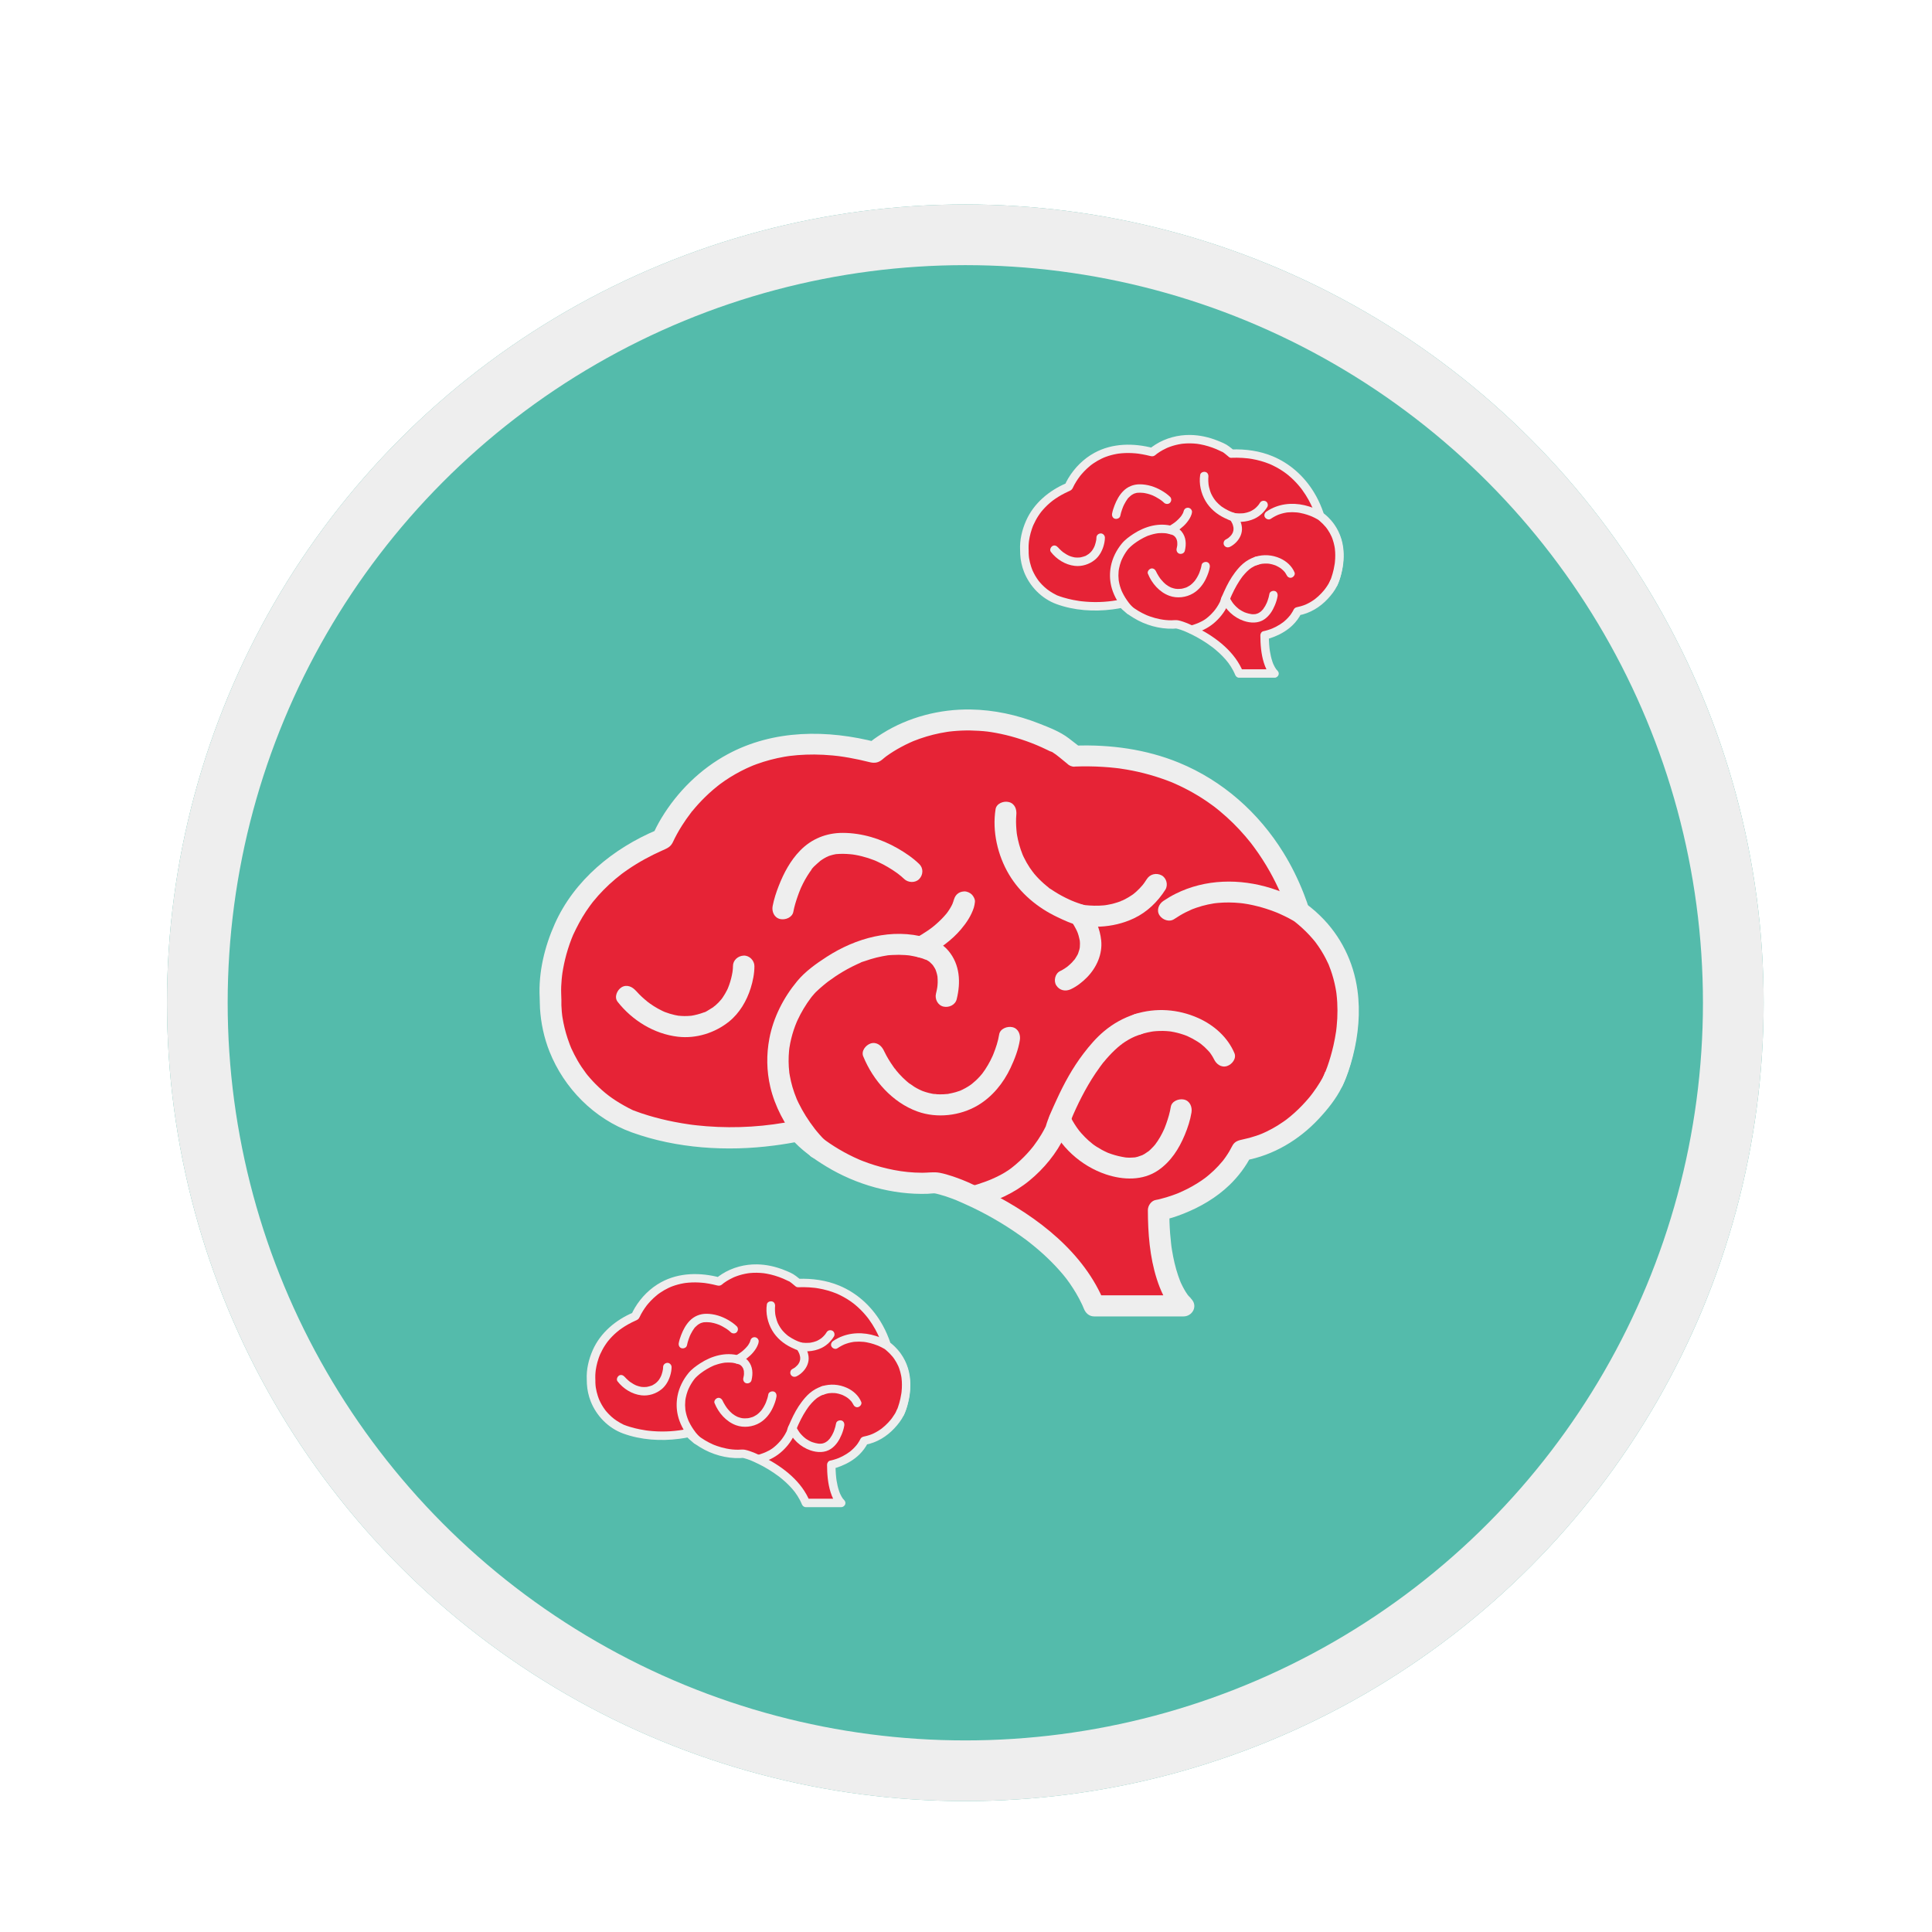 <svg fill="none" height="191" viewBox="0 0 191 191" width="191" xmlns="http://www.w3.org/2000/svg" xmlns:xlink="http://www.w3.org/1999/xlink"><filter id="a" color-interpolation-filters="sRGB" filterUnits="userSpaceOnUse" height="161.847" width="157.847" x="16.508" y="16.212"><feFlood flood-opacity="0" result="BackgroundImageFix"/><feColorMatrix in="SourceAlpha" type="matrix" values="0 0 0 0 0 0 0 0 0 0 0 0 0 0 0 0 0 0 127 0"/><feOffset dy="4"/><feColorMatrix type="matrix" values="0 0 0 0 0 0 0 0 0 0 0 0 0 0 0 0 0 0 0.15 0"/><feBlend in2="BackgroundImageFix" mode="normal" result="effect1_dropShadow"/><feBlend in="SourceGraphic" in2="effect1_dropShadow" mode="normal" result="shape"/></filter><filter id="b" color-interpolation-filters="sRGB" filterUnits="userSpaceOnUse" height="61" width="81" x="53.336" y="69.136"><feFlood flood-opacity="0" result="BackgroundImageFix"/><feColorMatrix in="SourceAlpha" type="matrix" values="0 0 0 0 0 0 0 0 0 0 0 0 0 0 0 0 0 0 127 0"/><feOffset dy="1"/><feColorMatrix type="matrix" values="0 0 0 0 0 0 0 0 0 0 0 0 0 0 0 0 0 0 0.15 0"/><feBlend in2="BackgroundImageFix" mode="normal" result="effect1_dropShadow"/><feBlend in="SourceGraphic" in2="effect1_dropShadow" mode="normal" result="shape"/></filter><filter id="c" color-interpolation-filters="sRGB" filterUnits="userSpaceOnUse" height="25" width="32" x="58" y="124"><feFlood flood-opacity="0" result="BackgroundImageFix"/><feColorMatrix in="SourceAlpha" type="matrix" values="0 0 0 0 0 0 0 0 0 0 0 0 0 0 0 0 0 0 127 0"/><feOffset dy="1"/><feColorMatrix type="matrix" values="0 0 0 0 0 0 0 0 0 0 0 0 0 0 0 0 0 0 0.15 0"/><feBlend in2="BackgroundImageFix" mode="normal" result="effect1_dropShadow"/><feBlend in="SourceGraphic" in2="effect1_dropShadow" mode="normal" result="shape"/></filter><filter id="d" color-interpolation-filters="sRGB" filterUnits="userSpaceOnUse" height="25" width="32" x="100.839" y="42"><feFlood flood-opacity="0" result="BackgroundImageFix"/><feColorMatrix in="SourceAlpha" type="matrix" values="0 0 0 0 0 0 0 0 0 0 0 0 0 0 0 0 0 0 127 0"/><feOffset dy="1"/><feColorMatrix type="matrix" values="0 0 0 0 0 0 0 0 0 0 0 0 0 0 0 0 0 0 0.15 0"/><feBlend in2="BackgroundImageFix" mode="normal" result="effect1_dropShadow"/><feBlend in="SourceGraphic" in2="effect1_dropShadow" mode="normal" result="shape"/></filter><clipPath id="e"><path d="m53.336 69.136h81v60h-81z"/></clipPath><clipPath id="f"><path d="m58 124h32v24h-32z"/></clipPath><clipPath id="g"><path d="m100.839 42h32v24h-32z"/></clipPath><g filter="url(#a)"><circle cx="95.432" cy="95.136" fill="#54bbab" r="78.924"/><circle cx="95.432" cy="95.136" r="75.924" stroke="#eee" stroke-width="6"/></g><g clip-path="url(#e)" filter="url(#b)"><path d="m106.237 73.745c18.148-.692 22.199 15.575 22.199 15.575 8.249 6.232 3.3 16.618 3.3 16.618s-2.809 5.701-8.947 6.774c-2.477 4.935-8.258 5.92-8.258 5.92 0 7.617 2.477 9.463 2.477 9.463h-8.84c-2.829-7.155-12.492-11.078-12.492-11.078s-1.713-.827-3.184-1.092c-.976.088-2.034.076-3.179-.062-6.717-.808-10.37-5.078-10.37-5.078-9.899 2.077-16.969-1.154-16.969-1.154-8.013-3.924-7.542-11.771-7.542-11.771s-1.178-10.848 11.077-15.925c0 0 5.07-12.704 20.919-8.544 0 0 7.066-6.643 18.27-.836z" fill="#e62336"/><path d="m106.239 74.784c.928-.035 1.857-.028 2.786.03.426.025.855.062 1.279.111.099.011.201.023.3.035.207.025-.092-.016.113.016.226.035.45.067.676.106 1.506.259 2.977.672 4.393 1.232.229.09-.073-.035.099.042.078.035.153.067.231.099.165.072.328.148.491.224.306.145.61.298.907.457.587.314 1.157.658 1.709 1.029.271.182.532.379.799.568.096.069-.064-.049-.066-.051.028.023.058.044.087.067.059.046.115.09.174.136.125.099.248.199.37.298.465.386.912.792 1.341 1.214.408.404.799.824 1.174 1.26.177.205.344.415.516.623.043.051-.134-.173-.007-.009.038.051.078.099.116.15.089.115.176.231.261.348.575.78 1.098 1.597 1.572 2.442.394.702.743 1.424 1.073 2.158.066.148-.104-.247-.043-.099.014.037.031.074.047.108.033.076.064.152.095.231.058.143.115.286.169.429.09.235.177.473.257.713.09.263.16.528.245.792.163.501.622.759 1.009 1.094.358.312.702.644 1.023.992.141.155.278.314.412.473.118.141-.021-.035.09.111.071.095.141.187.21.284.247.344.473.702.681 1.073.092.166.179.332.264.503.04.083.08.168.12.254.019.042.038.085.056.127-.042-.092-.033-.079.003.007.287.704.509 1.426.66 2.172.033.169.063.339.092.508.007.039.042.288.023.157-.016-.125.017.148.024.199.04.358.063.716.075 1.075.021.669-.005 1.341-.071 2.009-.014.147-.033.297-.049.445-.026.215.009-.046 0 .014-.014.083-.024.166-.038.249-.045.284-.096.568-.155.852-.106.508-.231 1.013-.38 1.512-.113.385-.238.766-.379 1.142-.05.134-.102.268-.156.402-.021.055-.045.108-.066.161-.085.208.043-.097.045-.101-.118.249-.247.489-.394.727-.219.36-.454.708-.707 1.048-.042.057-.087.117-.132.175-.023.03-.155.203-.056.076.099-.129-.04.049-.064.079-.052.062-.103.127-.155.189-.201.238-.408.471-.625.697-.495.521-1.03 1.004-1.603 1.445.142-.111-.023.016-.077.055-.076.053-.151.109-.227.159-.181.125-.365.245-.551.363-.347.214-.705.411-1.072.588-.092.044-.182.086-.274.127-.045.021-.261.113-.2.09.059-.025-.163.063-.21.081-.115.044-.229.085-.344.125-.445.152-.9.274-1.36.369-.391.081-.74.18-.966.54-.125.201-.222.42-.342.623-.118.199-.243.39-.375.58-.059.085-.122.168-.184.253 0 .003-.103.137-.042.058.052-.069-.066.081-.078.095-.264.318-.547.623-.846.909-.139.132-.283.261-.429.386-.071.062-.144.122-.217.182-.037.032-.315.247-.15.125-.576.431-1.193.81-1.836 1.137-.295.15-.597.287-.898.418-.184.081.176-.067-.007.002-.064.024-.128.051-.189.074-.13.051-.259.097-.391.143-.392.137-.79.259-1.193.358-.148.037-.294.072-.445.097-.453.079-.78.577-.778 1.002.005 2.28.184 4.634.884 6.82.351 1.096.834 2.179 1.595 3.065.161.187.323.323.521.473.179-.646.356-1.29.535-1.936-2.578 0-5.157 0-7.735 0-.368 0-.735 0-1.103 0 .342.254.681.508 1.023.762-1.987-4.965-6.618-8.529-11.327-10.924-.495-.252-.997-.494-1.508-.714-.043-.018-.085-.034-.125-.053-.09-.037-.179-.076-.269-.111.429.167.278.118.167.065-.646-.309-1.325-.575-2.006-.801-.403-.134-.813-.254-1.23-.334-.556-.107-1.15-.003-1.718-.005-1.002-.002-1.893-.095-2.833-.277-.844-.164-1.678-.388-2.489-.672-.172-.06-.342-.122-.514-.189-.099-.039-.2-.078-.299-.118.186.076-.13-.055-.132-.057-.337-.146-.669-.303-.997-.471-.657-.335-1.292-.711-1.902-1.124-.127-.088-.255-.176-.38-.266-.075-.053-.422-.318-.191-.138-.217-.171-.434-.339-.641-.519-.387-.33-.775-.677-1.105-1.062-.247-.289-.681-.339-1.032-.268-2.897.6-5.869.796-8.831.563-.304-.023-.606-.05-.91-.085-.137-.014-.276-.03-.412-.046-.068-.01-.134-.016-.203-.026.224.028-.097-.014-.113-.016-.521-.074-1.042-.161-1.558-.263-.851-.166-1.692-.372-2.522-.621-.5-.15-.995-.314-1.48-.503-.066-.025-.13-.055-.196-.078.12.043.29.131.113.046-.299-.146-.594-.298-.881-.462-1.122-.635-1.897-1.209-2.807-2.126-.177-.18-.351-.364-.516-.554-.08-.092-.16-.184-.24-.279-.038-.046-.078-.094-.116-.141.139.171-.026-.034-.054-.073-.302-.4-.58-.815-.832-1.247-.233-.401-.438-.815-.634-1.235-.024-.048-.075-.184.017.042-.019-.046-.04-.092-.057-.139-.035-.09-.073-.182-.108-.272-.075-.198-.148-.399-.214-.6-.224-.679-.394-1.373-.507-2.079-.012-.067-.021-.136-.031-.203-.026-.173.033.286.005.035-.014-.134-.031-.265-.042-.399-.019-.208-.033-.418-.04-.625-.007-.178.005-.355 0-.533-.012-.448-.038-.889-.019-1.339.009-.233.026-.466.047-.699.012-.127.026-.254.04-.381.007-.062.017-.125.024-.189.019-.159-.019.132-.019.132.017-.032.017-.111.021-.148.097-.635.229-1.262.398-1.881.099-.355.21-.709.332-1.059.059-.168.122-.335.186-.501.038-.095.075-.192.116-.286.019-.042.035-.085.054-.127.05-.12-.092.198-.009.023.372-.794.773-1.562 1.261-2.296.118-.178.243-.355.368-.528.073-.099.146-.199.222-.298.019-.025.127-.166.045-.06-.089.115.057-.071.073-.092.321-.395.66-.775 1.016-1.138.379-.388.778-.755 1.195-1.105.2-.169.403-.33.61-.489-.134.104.002 0 .024-.018.068-.051.137-.099.205-.15.125-.09.25-.178.377-.265 1.075-.736 2.227-1.364 3.422-1.893.478-.212.832-.348 1.051-.863.002-.007.005-.014.007-.018.068-.159-.16.351-.04.095.266-.572.573-1.129.912-1.664.273-.432.568-.852.879-1.258.042-.055.189-.168.054-.071-.144.104.031-.039.075-.092.099-.122.2-.242.304-.362.205-.238.415-.469.634-.695.49-.508 1.011-.986 1.565-1.426.066-.053.134-.104.203-.159.047-.037.158-.115-.059.044.035-.025.068-.053.104-.079.16-.118.321-.233.485-.346.33-.226.669-.439 1.018-.637.363-.208.735-.402 1.115-.579.179-.083.363-.159.544-.242-.255.118.028-.011.097-.039.12-.046.238-.092.358-.136.893-.325 1.817-.568 2.755-.732.113-.021.229-.039.342-.055.083-.012.387-.053.156-.023.269-.032.537-.062.808-.083.551-.044 1.105-.062 1.657-.06.592.005 1.183.035 1.775.09.141.014.281.028.422.044.071.007.141.016.214.025.026.002.207.025.04.005.332.044.662.097.99.155.679.12 1.351.268 2.018.436.49.125.872.058 1.256-.263.075-.062.148-.127.224-.187.054-.044.113-.088.167-.132.106-.085-.266.196-.078.058.043-.03.085-.062.127-.092.443-.319.912-.607 1.393-.868.304-.164.613-.319.929-.462.09-.042.181-.081.273-.12.24-.104-.186.072.061-.025.2-.078.401-.155.601-.226.874-.307 1.779-.533 2.696-.674.073-.011.146-.021.219-.032.16-.023-.179.021-.017.002.12-.014.24-.028.363-.039.28-.028.561-.046.844-.06.582-.025 1.167-.016 1.746.021.7.046 1.006.085 1.659.203.683.125 1.358.288 2.022.487.686.205 1.37.446 2.023.72.346.145.688.302 1.027.466.087.042.175.085.262.127 0 0 .408.155.221.085-.08-.03-.028-.028.026.005.521.319.99.764 1.471 1.138.45.346 1.06.429 1.499 0 .368-.36.452-1.119 0-1.468-.436-.337-.875-.676-1.311-1.013-.862-.665-1.932-1.071-2.946-1.47-2.147-.847-4.452-1.353-6.771-1.389-3.054-.049-6.161.757-8.739 2.377-.537.337-1.082.709-1.544 1.14.344-.09.688-.178 1.032-.268-4.909-1.276-10.226-1.279-14.766 1.173-2.708 1.461-4.973 3.707-6.545 6.306-.346.575-.662 1.17-.912 1.791.163-.208.325-.413.488-.621-4.365 1.833-8.197 4.981-10.125 9.297-1.009 2.26-1.619 4.787-1.494 7.266.019.367.009.734.033 1.101.09 1.454.403 2.908.943 4.266 1.438 3.607 4.396 6.633 8.136 7.981 4.431 1.597 9.404 1.906 14.054 1.301.907-.117 1.81-.265 2.706-.452-.344-.09-.688-.178-1.032-.268.962 1.122 2.26 2.043 3.521 2.805 2.958 1.793 6.514 2.799 10 2.686.191-.007.514-.053.634-.048.106.002.401.081.573.127.419.113.832.254 1.237.406.099.037.196.076.295.113.297.113-.111-.048.052.021.127.053.252.108.377.164.172.076.342.154.516.226-.5-.206-.101-.042.028.016.233.104.467.21.698.321 1.883.902 3.677 1.985 5.348 3.226.24.178-.165-.129.073.056.071.055.144.111.217.168.144.113.287.229.431.347.314.258.622.521.924.794.568.514 1.112 1.059 1.619 1.631.545.614.872 1.032 1.362 1.796.21.328.408.662.59 1.006.091.173.179.346.261.522.043.088.083.178.123.265-.085-.189.068.169.082.203.172.432.521.762 1.023.762h7.735 1.103c.467 0 .901-.323 1.023-.762.134-.482-.108-.888-.488-1.172.45.339.071.037-.03-.076-.04-.046-.078-.097-.121-.141.248.249.09.115 0-.009-.113-.159-.219-.326-.315-.496-.128-.22-.236-.448-.345-.677-.103-.221.071.178.003.007-.031-.076-.064-.152-.094-.231-.062-.157-.118-.314-.172-.473-.279-.819-.469-1.664-.609-2.516-.058-.36-.056-.35-.091-.667-.038-.325-.069-.653-.095-.98-.059-.769-.082-1.54-.082-2.311-.259.335-.519.667-.778 1.002.738-.127 1.464-.374 2.157-.646 1.689-.667 3.266-1.588 4.572-2.844.874-.842 1.617-1.83 2.163-2.906-.212.16-.421.319-.634.478 2.814-.505 5.348-2.036 7.269-4.085.879-.937 1.749-2.011 2.312-3.169.469-.965.797-2.015 1.053-3.049.552-2.223.719-4.517.363-6.781-.499-3.199-2.283-6.063-4.883-8.044.092.152.182.305.273.459-.141-.568-.346-1.122-.558-1.666-.554-1.424-1.233-2.804-2.039-4.108-2.432-3.928-5.974-7.095-10.316-8.879-3.245-1.334-6.802-1.812-10.306-1.685-.573.021-1.061.462-1.061 1.039-.007.549.479 1.062 1.054 1.041z" fill="#eee"/><path d="m131.811 105.815s4.949-10.386-3.3-16.618c0 0-6.834-4.385-12.962-.231" fill="#e62336"/><path d="m132.726 106.339c.44-.926.763-1.916 1.018-2.906.549-2.132.754-4.362.455-6.545-.382-2.786-1.641-5.366-3.686-7.354-.608-.591-1.254-1.14-2.006-1.542-.896-.478-1.848-.868-2.819-1.175-3.12-.981-6.533-.93-9.481.549-.415.208-.811.443-1.195.702-.458.307-.707.925-.38 1.422.292.445.962.702 1.452.372.37-.247.752-.478 1.15-.679.191-.097.384-.182.578-.27.11-.051-.015.005-.031.011.059-.023.118-.046.177-.069.103-.039.207-.076.311-.113.375-.129.759-.238 1.148-.321.188-.042.377-.076.568-.106.091-.014.256-.035.066-.012.115-.014.228-.028.344-.037.73-.067 1.466-.06 2.196.012.08.007.158.016.236.025.035.005.082.016.118.014-.005 0-.21-.032-.087-.012.176.03.355.053.53.085.325.06.65.132.971.215.554.143 1.098.316 1.633.522.064.025.127.049.191.074.04.016.231.095.059.023-.179-.076.04.016.075.032.057.023.114.048.17.074.186.083.372.169.556.259.255.125.507.256.752.399.054.03.106.072.16.097.029.014.09.071-.051-.042-.165-.134.089.072.141.111.08.065.16.129.238.194.563.471 1.089.986 1.56 1.546.05.06.099.12.151.182.033.039.116.159-.021-.028.023.03.047.06.071.092.099.134.198.265.289.402.191.275.368.559.531.849.153.27.294.549.424.831.014.032.028.065.045.097.078.169-.01-.037-.024-.055.038.051.057.134.08.194.062.15.118.3.172.452.198.561.352 1.135.465 1.717.023.129.047.259.068.385.012.074.017.152.033.224.002.007-.028-.233-.016-.115.004.042.011.085.016.127.033.284.059.57.075.854.029.531.029 1.062.003 1.59-.014.263-.033.526-.061.787-.012.123-.026.245-.041.367-.007.056-.018.111-.021.166 0 .019.036-.251.019-.138-.005.037-.009.074-.016.108-.069.457-.154.91-.255 1.36-.163.713-.363 1.419-.608 2.109-.08.227-.165.448-.255.67-.028.069-.146.344-.04.099.099-.229.017-.042-.009.018-.007.014-.014.03-.021.044-.234.492-.158 1.143.379 1.422.467.247 1.2.159 1.45-.367z" fill="#eee"/><path d="m96.342 117.249s2.595-.679 4.124-1.84c2.821-2.054 3.931-4.743 3.931-4.743s2.605-7.845 7.017-9.98c.358-.173.716-.314 1.072-.427" fill="#e62336"/><path d="m96.625 118.248c1.878-.493 3.665-1.315 5.155-2.541 1.428-1.174 2.689-2.702 3.469-4.371.306-.656.519-1.353.799-2.017.035-.083.172-.344.009-.021.036-.069.062-.141.092-.212.078-.176.156-.349.236-.522.172-.374.354-.743.542-1.108.415-.805.867-1.59 1.374-2.345.156-.231.316-.462.481-.685.068-.095.139-.187.21-.28.049-.064.122-.237.007-.009.028-.053.092-.115.132-.161.334-.407.69-.797 1.072-1.159.179-.169.363-.33.554-.485.026-.021.148-.094.156-.122-.017.069-.182.134-.005.004.106-.076.212-.15.32-.221.196-.127.399-.245.608-.353.055-.028.109-.053.163-.079.033-.016.346-.157.186-.087.191-.079.387-.148.582-.213.526-.173.924-.722.74-1.278-.169-.51-.742-.912-1.305-.725-1.143.376-2.136.925-3.05 1.689-.775.647-1.428 1.413-2.036 2.209-1.073 1.406-1.928 2.966-2.656 4.565-.392.861-.823 1.757-1.085 2.669-.033.115.142-.314.088-.201-.031.064-.059.129-.09.194-.125.256-.262.505-.408.75-.226.378-.473.748-.74 1.101-.03.039-.061.08-.092.12-.155.21.144-.173-.026.034-.087.104-.172.21-.259.314-.188.219-.384.434-.589.642-.264.27-.542.526-.83.771-.127.108-.257.212-.386.316-.26.208.16-.115-.113.085-.064.047-.127.095-.193.141-.521.365-1.096.653-1.68.907-.05.021-.099.042-.148.065.252-.109-.024.009-.075.03-.127.051-.257.099-.384.148-.24.087-.483.173-.728.251-.217.069-.436.139-.657.196-.535.141-.917.746-.74 1.279.177.529.728.868 1.303.715z" fill="#eee"/><path d="m121.011 103.396c-.865-2.121-4.518-4.431-8.527-3.138z" fill="#e62336"/><g fill="#eee"><path d="m122.038 103.12c-.658-1.568-2.011-2.772-3.573-3.472-1.975-.884-4.184-1.048-6.26-.395-.528.166-.922.727-.74 1.278.169.517.74.905 1.305.725.231-.074.467-.139.703-.192.132-.03.264-.055.398-.078.059-.009.304-.039.111-.019.445-.048.891-.062 1.339-.034.122.007.245.021.37.032-.246-.025.026.005.08.014.207.035.412.076.615.127.198.051.396.106.589.173.108.037.217.078.323.118.2.074-.153-.07.099.041.349.157.686.34 1.006.545.078.051.154.101.229.155.042.03.085.06.125.09-.101-.079-.123-.093-.061-.047.129.118.271.22.398.34.122.113.24.231.353.355.055.06.106.122.161.182.139.157-.13-.186.021.028.085.123.172.245.247.374.036.062.071.125.104.187.033.067.149.335.017.021.209.501.714.911 1.305.725.486-.153.959-.737.736-1.274z"/><path d="m115.746 108.428c-.092.57-.262 1.136-.455 1.68-.042.12-.087.238-.134.356-.024.057-.047.115-.071.173-.057.145.052-.118.052-.118-.024.042-.04.09-.059.132-.116.256-.245.51-.384.754-.151.261-.318.513-.5.755-.137.185.163-.189-.014.014-.045.053-.092.106-.137.159-.106.118-.217.229-.332.337-.052.049-.104.095-.158.139-.026.023-.054.044-.082.067-.123.106.08-.06.089-.065-.139.069-.264.185-.4.263-.071.039-.142.079-.213.116-.101.05-.32.08-.018.018-.161.035-.316.115-.477.157-.073.018-.148.037-.223.051-.107.021-.323.009-.01.007-.184 0-.368.03-.554.027-.087-.002-.172-.004-.259-.011-.045-.002-.09-.009-.132-.012-.233-.016.212.035.035.007-.252-.041-.504-.085-.751-.145-.222-.053-.444-.118-.66-.189-.099-.033-.196-.067-.293-.104-.044-.016-.101-.033-.143-.056.141.081.096.042-.024-.014-.37-.166-.726-.362-1.065-.581-.076-.049-.151-.099-.224-.153-.035-.025-.073-.053-.109-.078-.186-.129.147.118.031.023-.148-.12-.297-.24-.441-.367-.257-.228-.499-.473-.726-.732-.054-.062-.106-.122-.16-.187-.028-.034-.056-.069-.085-.101-.11-.132.128.168.055.069-.092-.124-.184-.244-.272-.371-.15-.215-.289-.439-.419-.667-.087-.155-.17-.312-.245-.471-.047-.102-.158-.342.04.099-.007-.016-.014-.03-.019-.046-.198-.506-.721-.91-1.306-.725-.502.159-.954.734-.74 1.279.948 2.405 3.109 4.357 5.581 5.184 1.697.567 3.642.641 5.167-.404 1.253-.861 2.05-2.121 2.62-3.485.297-.711.547-1.468.67-2.23.087-.535-.139-1.143-.74-1.279-.509-.113-1.214.153-1.306.725z"/><path d="m81.577 111.78c-.196-.208-.387-.418-.573-.635-.085-.097-.167-.196-.25-.293-.047-.056-.092-.111-.137-.169-.021-.027-.045-.055-.066-.083.045.058.045.058.002.002-.318-.413-.618-.837-.893-1.276-.252-.404-.485-.819-.695-1.246-.045-.093-.089-.185-.132-.277-.024-.053-.047-.106-.071-.157.017.034.08.194.005.014-.085-.206-.165-.411-.238-.621-.132-.372-.243-.75-.332-1.133-.042-.183-.08-.367-.113-.552-.014-.085-.028-.169-.043-.254-.033-.192 0 .039.007.06-.019-.048-.017-.127-.021-.178-.08-.697-.085-1.403-.019-2.1.007-.074.014-.15.024-.224.005-.039.014-.085.017-.127 0 .016-.04.266-.012.088.026-.164.054-.328.085-.489.059-.294.13-.584.212-.873.08-.281.174-.561.276-.835.047-.127.099-.254.151-.379.099-.24-.064.136-.002.005.028-.063.057-.127.085-.19.365-.787.815-1.54 1.341-2.236.021-.028.042-.055.064-.083.101-.136-.057.071-.087.108.045-.053.085-.106.13-.159.066-.079.132-.157.2-.233.05-.055.101-.111.153-.166.127-.129.264-.252.398-.372.139-.122.278-.242.422-.36.083-.069.167-.136.252-.203.049-.039.099-.076.146-.115.189-.148-.151.111-.019.014.478-.353.971-.688 1.482-.99.295-.175.594-.339.9-.494.155-.079.311-.155.469-.226.075-.035.151-.069.226-.102.033-.014.066-.028.099-.042.09-.039.2-.141.012-.007.125-.088.335-.132.478-.182.186-.067.375-.129.566-.187.377-.115.759-.21 1.148-.284.09-.016.179-.032.269-.048.052-.009.104-.016.155-.025.193-.032-.019 0-.05.005.205-.042.424-.046.632-.06.419-.025.841-.023 1.261.007.097.007.193.016.29.025.057.007.111.011.167.018-.035-.005-.229-.035-.031-.002.226.039.453.079.676.132.2.046.401.102.599.162.123.037.311.145.436.145.101 0-.292-.136-.189-.079.038.021.08.037.118.058.12.062.231.139.344.212.123.079-.243-.199-.083-.062.031.028.064.053.097.081.078.069.153.141.224.217.033.037.066.074.099.111.155.175-.101-.152-.028-.037.068.108.144.21.205.321.028.051.054.106.083.157.108.205-.066-.192-.012-.03.05.145.101.286.139.436.019.081.033.162.052.242.04.18-.017-.226.002.016.017.203.026.404.021.607-.002.092-.007.182-.017.272-.007.085-.038.307-.005.095-.038.242-.087.482-.146.72-.132.526.172 1.149.74 1.279.547.122 1.164-.162 1.306-.725.415-1.666.33-3.421-.813-4.789-.573-.685-1.332-1.057-2.18-1.299-3.396-.974-6.979.035-9.856 1.893-1.046.676-2.123 1.442-2.922 2.407-1.355 1.634-2.352 3.591-2.746 5.667-.302 1.592-.278 3.208.092 4.789.457 1.941 1.438 3.75 2.67 5.322.398.508.816 1 1.256 1.473.375.401 1.124.401 1.499 0 .401-.432.398-1.043-.002-1.47z"/><path d="m85.344 103.44c.969 2.373 2.88 4.552 5.359 5.445 1.923.695 4.212.429 5.958-.603 1.447-.856 2.541-2.215 3.241-3.706.408-.868.771-1.801.922-2.751.085-.536-.139-1.143-.74-1.279-.507-.113-1.214.152-1.306.725-.104.657-.318 1.308-.566 1.927-.028.071-.066.143-.089.217 0 0 .115-.261.049-.116-.014.03-.026.06-.04.09-.071.155-.144.307-.219.457-.156.305-.33.6-.518.887-.094.14-.196.277-.295.415-.099.139.054-.065.059-.074-.026.046-.075.093-.111.134-.064.074-.127.148-.191.222-.257.284-.537.54-.834.777-.137.109.052-.043.066-.05-.042.016-.087.064-.127.09-.078.053-.155.106-.236.157-.181.113-.368.217-.561.311-.04.019-.078.037-.118.056-.035.016-.222.064-.057.027.167-.039-.134.051-.186.07-.219.078-.443.143-.672.193-.106.026-.214.047-.321.065-.047.009-.139.042-.184.03.017.005.264-.028.054-.007-.252.026-.502.042-.754.039-.097 0-.193-.004-.29-.009-.04-.002-.328-.053-.351-.03.035-.03.231.037.075.009-.057-.009-.113-.018-.17-.027-.122-.023-.243-.049-.363-.079-.191-.048-.38-.106-.566-.173-.04-.014-.08-.03-.12-.046-.21-.076.179.085.047.021-.104-.051-.212-.095-.316-.146-.167-.083-.33-.173-.49-.27-.17-.104-.328-.251-.504-.339.014.007.205.162.071.053-.031-.025-.064-.048-.094-.074-.078-.062-.153-.124-.226-.189-.139-.12-.273-.245-.403-.374-.247-.245-.476-.505-.698-.773-.078-.095-.019-.116.052.067-.017-.042-.066-.086-.092-.123-.05-.066-.099-.131-.146-.2-.099-.139-.196-.28-.29-.425-.151-.231-.292-.469-.424-.709-.09-.166-.177-.334-.257-.505-.024-.051-.047-.102-.071-.152-.057-.12.137.32.08.187-.205-.504-.717-.912-1.306-.725-.49.164-.955.743-.733 1.283z"/><path d="m61.056 98.035c1.438 1.833 3.608 3.187 5.968 3.457 1.805.208 3.66-.378 5.056-1.502 1.037-.838 1.737-2.045 2.131-3.291.219-.695.372-1.456.372-2.188 0-.542-.488-1.064-1.06-1.039-.575.025-1.061.457-1.061 1.039 0 .136-.012.275-.026.411-.007.067-.019.134-.024.201-.002.042.05-.321.017-.132-.007.046-.014.092-.021.139-.033.199-.075.397-.125.593-.057.222-.12.439-.198.653-.04.113-.087.222-.127.332-.038.102.064-.143.057-.127-.017.03-.028.065-.042.097-.031.065-.061.132-.092.194-.125.252-.269.496-.427.729-.033.049-.066.097-.101.143-.021.028-.054.062-.071.095.007-.014.165-.201.054-.069-.099.115-.198.231-.306.342-.104.106-.21.205-.323.302-.033.028-.172.111-.174.143 0-.011.212-.152.057-.044-.035.025-.073.051-.108.076-.132.09-.269.175-.408.254-.144.081-.353.235-.518.256 0 0 .196-.071.08-.032-.047.016-.094.037-.144.053-.085.03-.172.06-.259.088-.2.062-.405.115-.613.159-.097.021-.193.035-.292.053-.17.03.031.009.035-.005-.002.007-.111.011-.123.011-.198.018-.398.025-.599.023-.181-.002-.358-.016-.54-.032-.193-.016.2.037-.054-.007-.108-.018-.219-.039-.328-.062-.339-.074-.667-.178-.992-.3-.226-.085.134.065-.033-.014-.073-.032-.144-.065-.217-.099-.151-.071-.297-.148-.443-.229-.273-.152-.537-.321-.792-.501-.057-.042-.125-.113-.189-.139-.009-.005.186.145.101.076-.035-.03-.073-.058-.108-.085-.111-.088-.217-.178-.323-.268-.184-.159-.361-.325-.533-.498-.116-.118-.231-.238-.339-.362-.139-.159-.174-.215.035.055-.337-.429-.929-.704-1.452-.372-.429.275-.738.96-.377 1.422z"/><path d="m78.432 89.131c.099-.522.257-1.036.434-1.54.08-.233.17-.464.264-.692.009-.023.019-.046.028-.069.061-.15-.045.102-.047.106.031-.062.057-.129.085-.192.059-.129.122-.261.186-.388.13-.256.269-.51.422-.755.075-.12.153-.24.233-.358.042-.062.087-.125.134-.187.024-.03.047-.06.068-.092.083-.115-.047.046-.059.074.123-.247.422-.492.625-.678.106-.099.222-.185.328-.282.085-.076-.111.088-.101.074.017-.023.068-.051.094-.069.071-.049.144-.099.217-.145.122-.079.25-.15.379-.215.066-.032.153-.058.212-.099-.012.009-.252.095-.089.037.038-.014.075-.028.111-.042.153-.053.309-.097.467-.134.071-.016.141-.028.212-.042.236-.044-.236.018.064-.007.455-.039.919-.028 1.374.014.104.009.207.021.309.032-.252-.03.08.016.151.028.224.039.445.085.665.141.417.104.825.235 1.226.392.035.014.071.03.106.042.139.051-.177-.079-.042-.018.078.037.16.069.238.106.184.083.365.173.544.265.33.173.65.36.962.563.137.088.271.18.403.275.054.037.106.076.158.115.207.15-.172-.136-.019-.014.21.164.42.33.611.517.394.383 1.112.413 1.499 0 .389-.413.419-1.059 0-1.468-.629-.614-1.398-1.133-2.161-1.569-1.626-.928-3.486-1.507-5.378-1.516-1.64-.009-3.113.584-4.247 1.752-.957.986-1.605 2.202-2.1 3.462-.257.653-.481 1.334-.613 2.024-.101.533.151 1.145.74 1.279.525.115 1.202-.155 1.31-.727z"/><path d="m94.263 88.163c.057-.462.035-.212-.021-.03-.026.09-.059.178-.094.265-.08.21.127-.275.026-.06-.033.067-.064.134-.099.199-.078.15-.165.298-.259.439-.052.079-.106.157-.163.235-.031.042-.061.081-.092.122-.123.164.158-.192.024-.03-.339.406-.712.782-1.117 1.126-.066.058-.134.113-.203.169-.035.028-.071.058-.106.085-.028.021-.191.145-.059.046.118-.088.017-.011-.007.005-.05.037-.099.072-.148.108-.083.058-.165.115-.247.173-.379.259-.771.496-1.171.722-.481.27-.688.953-.38 1.422.314.475.936.662 1.452.372 1.256-.704 2.486-1.565 3.413-2.666.537-.637.999-1.329 1.258-2.121.061-.192.09-.379.113-.579.031-.245-.141-.568-.311-.734-.184-.18-.485-.316-.749-.305-.629.025-.988.455-1.058 1.036z"/><path d="m98.423 79c-.344 2.179.203 4.558 1.327 6.449 1.096 1.847 2.814 3.284 4.766 4.208.695.328 1.449.704 2.22.826.662.106 1.334.157 2.006.125 1.173-.058 2.305-.321 3.363-.822 1.298-.614 2.35-1.639 3.104-2.83.292-.462.118-1.163-.38-1.422-.518-.268-1.138-.12-1.451.372-.085.134-.173.266-.267.395-.04.058-.082.113-.125.169.151-.203-.014.014-.04.046-.186.219-.384.425-.598.619-.092.083-.189.162-.286.242-.193.164.189-.129-.016.014-.04.028-.078.055-.118.083-.229.159-.469.3-.716.429-.099.051-.201.099-.302.145-.024.009-.099.032-.12.053.146-.132.141-.058.012-.007-.217.083-.439.152-.663.215-.212.058-.429.106-.646.143-.03.005-.282.046-.285.046-.002-.009.295-.035.087-.012-.063.007-.127.014-.19.021-.623.058-1.24.037-1.858-.028-.139-.014.347.053.118.014-.045-.007-.089-.014-.134-.021-.054-.009-.109-.016-.16-.03-.048-.012-.081-.023-.13-.037-.144-.046-.288-.097-.429-.15-.082-.03-.167-.062-.25-.092-.028-.011-.327-.132-.195-.076.15.062-.106-.046-.109-.046-.078-.032-.153-.067-.228-.102-.125-.058-.248-.115-.37-.175-.257-.127-.51-.263-.757-.408-.224-.132-.441-.27-.655-.415-.09-.062-.255-.138-.318-.226.011.014.195.152.049.037-.071-.058-.144-.113-.214-.171-.352-.288-.681-.598-.986-.932-.082-.09-.162-.182-.24-.275-.059-.072-.233-.344-.059-.067-.113-.178-.254-.339-.37-.515-.221-.332-.419-.679-.591-1.036-.038-.078-.073-.157-.109-.233-.115-.252.087.222-.012-.03-.066-.166-.129-.335-.188-.505-.109-.319-.198-.642-.271-.967-.031-.139-.059-.277-.083-.415-.014-.074-.026-.145-.035-.219-.005-.032-.009-.065-.014-.097-.026-.173.038.309.014.104-.054-.498-.087-.997-.068-1.498.004-.143.014-.288.028-.432.005-.039.009-.081.014-.12.014-.134-.052.358-.031.226.085-.535-.139-1.142-.74-1.279-.504-.127-1.211.136-1.301.711z"/><path d="m105.873 96.791c.587-.275 1.138-.709 1.586-1.166.955-.974 1.551-2.306 1.405-3.672-.12-1.11-.561-2.126-1.195-3.047-.311-.45-.948-.69-1.452-.372-.457.288-.712.939-.379 1.422.254.369.473.755.667 1.159-.111-.231.014.046.04.113.028.081.056.162.08.245.054.178.082.355.127.535.026.111-.014-.118-.014-.115-.005.035.009.09.014.127.007.081.012.164.014.245.003.148-.016.291-.019.439-.002.132.045-.238.017-.108-.007.028-.007.055-.014.083-.017.071-.029.143-.047.212-.036.136-.085.268-.13.402-.054.159.12-.242.016-.037-.025.053-.051.106-.077.157-.062.115-.13.229-.203.337-.031.046-.064.092-.097.136-.115.157-.049.021.038-.044-.089.067-.163.189-.24.272-.149.155-.309.302-.476.436-.033.028-.073.053-.104.083.059-.055.226-.164.085-.065-.071.051-.142.102-.215.148-.158.104-.32.205-.492.284-.502.235-.672.976-.38 1.422.325.503.908.621 1.445.369z"/></g></g><g clip-path="url(#f)" filter="url(#c)"><path d="m78.9 125.844c7.169-.277 8.77 6.23 8.77 6.23 3.259 2.492 1.304 6.647 1.304 6.647s-1.11 2.28-3.534 2.709c-.979 1.974-3.263 2.368-3.263 2.368 0 3.047.979 3.786.979 3.786h-3.493c-1.117-2.862-4.935-4.432-4.935-4.432s-.677-.33-1.258-.436c-.386.035-.803.03-1.256-.025-2.654-.323-4.097-2.031-4.097-2.031-3.911.83-6.704-.462-6.704-.462-3.166-1.57-2.979-4.708-2.979-4.708s-.466-4.34 4.376-6.371c0 0 2.003-5.081 8.264-3.417 0 0 2.791-2.657 7.218-.335z" fill="#e62336"/><path d="m78.901 126.258c.367-.014.734-.011 1.101.012.169.01.338.025.506.044.039.005.079.009.118.014.082.01-.036-.006.045.006.089.014.178.027.267.043.595.103 1.176.269 1.736.493.09.036-.029-.014.039.017.031.013.061.026.091.039.065.029.129.059.194.09.121.058.241.119.358.183.232.125.457.263.675.411.107.073.21.152.316.227.038.028-.025-.019-.026-.02.011.009.023.018.034.027.023.018.046.036.069.054.049.04.098.08.146.119.183.155.36.317.53.486.161.162.316.33.464.504.07.082.136.166.204.249.017.021-.053-.069-.003-.003.015.02.031.039.046.06.035.046.07.092.103.139.227.312.434.639.621.977.155.281.293.57.424.863.026.059-.041-.099-.017-.04.006.015.012.03.019.044.013.03.025.061.037.092.023.057.046.115.067.172.035.094.07.189.102.285.035.105.063.212.097.317.064.2.246.304.399.437.142.125.278.258.404.397.056.062.11.126.163.19.046.056-.008-.014.035.044.028.038.056.075.083.114.098.137.187.28.269.429.036.066.071.133.104.201.016.033.032.067.048.102.007.016.015.034.022.05-.017-.037-.013-.031.001.003.114.282.201.571.261.869.013.067.025.136.036.203.003.016.017.115.009.063-.006-.05.006.059.009.079.016.143.025.286.03.43.008.268-.002.537-.028.804-.006.059-.013.119-.02.178-.01.086.004-.019 0 .005-.006.034-.009.067-.015.1-.018.114-.038.227-.061.341-.042.203-.091.405-.15.604-.045.155-.094.307-.15.457-.019.054-.04.108-.061.161-.008.022-.018.043-.026.065-.034.083.017-.039.018-.041-.046.1-.098.196-.155.291-.087.144-.18.283-.279.419-.017.023-.035.047-.052.07-.009.012-.061.081-.022.031.039-.052-.016.019-.025.031-.021.025-.041.051-.061.076-.079.095-.161.188-.247.279-.196.208-.407.401-.633.578.056-.045-.009.006-.031.022-.03.021-.06.043-.089.063-.072.05-.144.098-.218.145-.137.086-.278.165-.424.236-.036.017-.072.034-.108.051-.018.008-.103.045-.079.036.023-.011-.064.024-.083.032-.046.017-.09.034-.136.05-.176.061-.356.11-.537.147-.155.033-.292.072-.382.216-.049.081-.087.168-.135.25-.046.079-.096.156-.148.231-.023.035-.048.068-.073.102 0 .001-.041.054-.017.023.021-.028-.026.032-.031.038-.104.127-.216.249-.334.364-.055.052-.112.104-.17.154-.028.025-.057.049-.086.073-.015.013-.125.099-.06.05-.227.172-.471.324-.725.455-.116.06-.236.114-.355.167-.073.032.07-.027-.003.001-.025.009-.05.02-.074.029-.051.021-.102.039-.154.058-.155.054-.312.103-.471.143-.059.014-.116.028-.176.038-.179.032-.308.231-.307.401.002.912.073 1.854.349 2.728.139.439.33.872.63 1.226.063.075.128.13.206.19.071-.259.141-.517.211-.775-1.019 0-2.037 0-3.056 0-.145 0-.29 0-.436 0 .135.102.269.203.404.305-.785-1.986-2.615-3.412-4.475-4.37-.196-.101-.394-.198-.596-.285-.017-.008-.034-.014-.049-.021-.035-.015-.071-.031-.106-.045.169.067.11.047.066.026-.255-.124-.523-.23-.792-.32-.159-.054-.321-.102-.486-.134-.22-.043-.454-.001-.679-.002-.396-.001-.748-.038-1.119-.111-.333-.065-.663-.155-.983-.268-.068-.024-.135-.049-.203-.076-.039-.016-.079-.032-.118-.047.073.03-.051-.022-.052-.023-.133-.058-.264-.121-.394-.189-.26-.134-.51-.284-.751-.449-.05-.035-.101-.07-.15-.106-.03-.022-.167-.128-.075-.056-.086-.068-.171-.136-.253-.208-.153-.132-.306-.27-.437-.424-.098-.116-.269-.136-.408-.107-1.144.24-2.318.318-3.489.225-.12-.009-.239-.02-.359-.034-.054-.006-.109-.012-.163-.019-.027-.003-.053-.006-.08-.01.088.011-.038-.005-.045-.006-.206-.03-.411-.065-.615-.106-.336-.066-.669-.148-.996-.248-.197-.06-.393-.125-.585-.201-.026-.01-.051-.022-.077-.032.048.018.115.053.045.019-.118-.058-.235-.119-.348-.185-.443-.254-.75-.483-1.109-.85-.07-.072-.139-.146-.204-.222-.032-.037-.063-.073-.095-.111-.015-.019-.031-.038-.046-.057.055.069-.01-.013-.021-.029-.119-.16-.229-.326-.329-.499-.092-.16-.173-.326-.251-.494-.009-.019-.03-.073.007.017-.007-.018-.016-.037-.022-.055-.014-.036-.029-.073-.043-.109-.03-.08-.059-.16-.085-.24-.088-.272-.155-.55-.2-.832-.005-.027-.008-.055-.012-.081-.01-.07.013.114.002.013-.006-.053-.012-.106-.017-.159-.007-.083-.013-.167-.016-.25-.003-.072.002-.143 0-.214-.005-.179-.015-.355-.007-.535.004-.093.01-.187.019-.28.005-.051.01-.102.016-.152.003-.025.007-.05.009-.076.007-.064-.007.053-.007.053.006-.013.006-.045.008-.059.038-.254.09-.505.157-.753.039-.142.083-.283.131-.424.023-.067.048-.133.074-.2.015-.038.03-.077.046-.114.007-.017.014-.035.021-.051.02-.048-.036.079-.004.009.147-.318.305-.625.498-.919.047-.071.096-.142.145-.211.029-.04.058-.079.087-.119.007-.01.05-.067.018-.024-.035.046.022-.029.029-.037.127-.158.261-.31.401-.455.15-.155.307-.302.472-.442.079-.068.159-.132.241-.196-.053.041.001 0 .009-.008.027-.02.054-.039.081-.06.049-.036.099-.071.149-.106.425-.294.88-.545 1.352-.757.189-.085.329-.139.415-.345.001-.003.002-.006.003-.007.027-.064-.063.14-.016.037.105-.229.226-.451.36-.665.108-.173.224-.341.347-.503.017-.023.074-.068.021-.029-.057.042.012-.016.03-.037.039-.049.079-.097.12-.145.081-.095.164-.187.251-.278.194-.203.399-.394.618-.57.026-.022.053-.042.08-.064.019-.015.062-.046-.023.018.014-.011.027-.022.041-.032.063-.047.127-.093.192-.138.13-.091.264-.176.402-.255.143-.083.29-.161.441-.232.071-.033.143-.064.215-.097-.101.047.011-.004.038-.015.048-.019.094-.037.141-.055.353-.13.718-.227 1.089-.293.045-.008.09-.015.135-.022.033-.004.153-.021.061-.009.106-.013.212-.025.319-.033.218-.018.437-.025.655-.024.234.002.467.014.701.036.056.005.111.011.167.017.028.003.056.007.085.01.01.001.082.011.016.002.131.018.262.039.391.062.268.048.533.107.797.175.194.05.344.023.496-.106.03-.025.059-.05.088-.074.021-.018.045-.035.066-.053.042-.034-.105.078-.031.023.017-.012.034-.025.05-.037.175-.127.36-.243.55-.347.12-.066.242-.127.367-.185.035-.016.072-.032.108-.048.095-.041-.073.029.024-.01.079-.031.158-.062.237-.09.345-.123.703-.214 1.065-.27.029-.004.058-.008.087-.013.063-.009-.071.009-.007.001.048-.005.095-.011.143-.016.111-.011.222-.018.333-.024.23-.01.461-.006.69.009.277.018.398.034.655.081.27.05.536.115.799.195.271.082.541.178.799.288.137.058.272.121.406.186.035.017.069.035.103.051 0 0 .161.062.087.034-.032-.012-.011-.011.01.002.206.128.391.306.581.455.178.139.419.172.592 0 .145-.144.179-.447 0-.587-.172-.135-.345-.27-.518-.405-.341-.266-.763-.429-1.164-.588-.848-.339-1.759-.541-2.675-.556-1.207-.019-2.434.303-3.453.951-.212.135-.427.283-.61.456.136-.036.272-.071.408-.107-1.939-.511-4.04-.512-5.833.469-1.07.584-1.965 1.483-2.586 2.522-.137.23-.262.468-.36.716.064-.083.129-.165.193-.248-1.724.733-3.238 1.992-4 3.719-.399.904-.64 1.915-.59 2.906.007.147.004.294.013.441.035.581.159 1.163.372 1.706.568 1.443 1.736 2.653 3.214 3.192 1.75.639 3.715.763 5.552.521.358-.047.715-.106 1.069-.181-.136-.036-.272-.071-.408-.107.38.448.893.817 1.391 1.121 1.169.718 2.574 1.12 3.951 1.075.075-.003.203-.021.251-.019.042.001.158.032.226.051.166.045.329.101.489.162.039.015.077.03.116.045.117.045-.044-.019.021.009.05.021.1.043.149.065.068.031.135.062.204.091-.197-.083-.04-.017.011.006.092.042.184.084.276.128.744.361 1.452.794 2.113 1.291.095.071-.065-.052.029.022.028.022.057.044.086.068.057.045.114.091.17.138.124.103.246.209.365.318.224.206.439.423.64.652.215.246.344.413.538.719.083.131.161.265.233.402.036.069.071.139.103.209.017.035.033.071.048.106-.034-.076.027.067.033.081.068.173.206.305.404.305h3.056.436c.184 0 .356-.129.404-.305.053-.193-.043-.355-.193-.469.178.136.028.015-.012-.03-.016-.019-.031-.039-.048-.057.098.1.035.047 0-.003-.045-.064-.087-.13-.125-.199-.05-.087-.093-.179-.136-.27-.041-.089.028.071.001.003-.012-.031-.025-.061-.037-.093-.024-.063-.047-.125-.068-.189-.11-.328-.185-.666-.24-1.006-.023-.144-.022-.141-.036-.267-.015-.13-.027-.261-.037-.393-.023-.307-.033-.615-.033-.924-.102.134-.205.267-.307.401.291-.051.578-.15.852-.259.668-.266 1.29-.635 1.806-1.137.345-.337.639-.732.855-1.162-.084.063-.167.127-.25.191 1.112-.202 2.113-.814 2.872-1.634.347-.375.691-.804.913-1.268.185-.386.315-.806.416-1.219.218-.889.284-1.807.143-2.713-.197-1.279-.902-2.425-1.929-3.217.036.061.072.122.108.183-.056-.227-.137-.448-.221-.666-.219-.57-.487-1.122-.805-1.643-.961-1.572-2.36-2.838-4.075-3.552-1.282-.534-2.687-.725-4.072-.674-.226.008-.419.185-.419.415-.003.22.189.425.416.417z" fill="#eee"/><path d="m89.004 138.671s1.955-4.154-1.304-6.647c0 0-2.7-1.754-5.121-.092" fill="#e62336"/><path d="m89.365 138.881c.174-.37.302-.766.402-1.162.217-.853.298-1.745.18-2.618-.151-1.115-.648-2.147-1.456-2.942-.24-.236-.495-.456-.792-.617-.354-.191-.73-.347-1.114-.469-1.233-.393-2.581-.372-3.746.219-.164.083-.32.178-.472.281-.181.123-.279.37-.15.569.115.178.38.28.574.148.146-.098.297-.191.454-.271.075-.039.152-.073.228-.108.044-.02-.006.002-.012.004.023-.009.047-.018.07-.027.041-.016.082-.031.123-.045.148-.052.3-.096.453-.129.074-.016.149-.03.224-.042.036-.006.102-.014.026-.005.046-.005.09-.011.136-.015.289-.026.579-.024.868.005.032.003.062.006.093.01.014.002.033.007.047.006-.002 0-.083-.013-.035-.005.07.012.141.021.209.034.129.024.257.053.384.086.219.057.434.127.645.209.025.01.05.019.075.029.016.007.091.038.023.009-.071-.03.016.007.03.013.022.01.045.02.067.03.074.033.147.067.22.103.101.05.2.103.297.16.021.012.042.029.063.039.011.005.035.028-.021-.017-.065-.053.035.029.056.045.032.025.063.051.094.077.223.188.43.394.616.619.019.024.039.048.06.073.013.015.046.063-.008-.011l.028.036c.039.054.078.107.115.161.075.11.145.224.209.34.061.108.116.22.168.332.006.013.011.026.018.039.031.067-.004-.015-.009-.022.015.02.022.053.032.077.024.06.046.12.068.181.078.225.139.455.183.687.009.052.019.104.027.154.005.03.006.061.013.09.001.003-.011-.093-.006-.046.002.016.005.034.006.051.013.113.023.228.03.341.011.212.011.425.001.636-.005.105-.013.211-.024.315-.005.049-.01.098-.016.147-.003.022-.007.044-.008.066 0 .008.014-.1.007-.055-.002.015-.004.029-.006.043-.027.183-.061.364-.101.544-.064.285-.143.568-.24.844-.032.09-.065.179-.101.268-.011.027-.058.137-.016.039.039-.091.006-.016-.004.008-.003.005-.006.012-.008.017-.092.197-.062.457.15.569.184.099.474.064.573-.147z" fill="#eee"/><path d="m74.991 143.245s1.025-.271 1.629-.736c1.115-.821 1.553-1.897 1.553-1.897s1.029-3.138 2.772-3.992c.141-.069.283-.125.424-.171" fill="#e62336"/><path d="m75.103 143.645c.742-.198 1.448-.526 2.036-1.017.564-.469 1.062-1.081 1.371-1.748.121-.262.205-.541.316-.807.014-.033.068-.138.004-.008.014-.028.024-.057.036-.085.031-.07.061-.14.093-.209.068-.149.14-.297.214-.443.164-.322.343-.636.543-.938.061-.092.125-.185.19-.274.027-.038.055-.075.083-.112.02-.026.049-.095.003-.004.011-.021.036-.046.052-.064.132-.163.273-.319.424-.464.071-.067.143-.132.219-.194.01-.008.059-.037.061-.049-.006.028-.072.054-.002.002.042-.03.084-.06.127-.088.077-.051.157-.098.24-.142.021-.011.043-.021.064-.031.013-.006.137-.063.074-.035.075-.031.153-.059.23-.085.208-.069.365-.289.292-.511-.067-.204-.293-.365-.516-.29-.452.15-.844.37-1.205.675-.306.259-.564.566-.804.884-.424.562-.762 1.186-1.049 1.826-.154.345-.325.703-.428 1.067-.013.047.056-.125.035-.08-.012.026-.023.052-.035.078-.049.102-.103.202-.161.3-.089.151-.187.299-.292.44-.012.016-.024.032-.036.048-.061.084.057-.069-.01.014-.034.041-.068.084-.102.125-.074.088-.152.174-.233.257-.104.108-.214.211-.328.308-.05.044-.102.085-.153.127-.102.083.063-.046-.045.034-.025.019-.05.038-.076.056-.206.146-.433.262-.664.363-.02.009-.039.017-.059.026.1-.043-.009.004-.03.012-.05.02-.102.04-.152.059-.095.035-.191.069-.288.101-.086.028-.172.055-.26.078-.211.057-.362.298-.292.512.07.211.288.347.515.286z" fill="#eee"/><path d="m84.738 137.704c-.342-.848-1.785-1.772-3.369-1.255z" fill="#e62336"/><g fill="#eee"><path d="m85.142 137.593c-.26-.627-.794-1.108-1.412-1.388-.78-.354-1.653-.419-2.473-.158-.208.066-.364.291-.292.511.067.207.292.362.516.29.091-.029.184-.055.278-.076.052-.012.104-.023.157-.032.023-.003.12-.015.044-.007.176-.02.352-.025.529-.014.048.003.097.008.146.013-.097-.01.01.002.032.005.082.014.163.031.243.051.078.021.156.043.233.07.043.014.086.031.128.047.079.029-.06-.028.039.016.138.063.271.136.398.218.031.02.06.041.09.062.017.012.034.024.049.036-.04-.031-.048-.037-.024-.019.051.048.107.088.157.136.049.045.095.093.14.142.021.024.042.049.063.073.055.063-.051-.074.008.011.034.049.068.098.098.15.014.025.028.05.041.075.013.027.059.134.006.008.083.2.282.365.516.29.192-.061.379-.295.29-.51z"/><path d="m82.656 139.717c-.036.228-.103.454-.18.672-.017.048-.035.095-.053.142-.009.023-.019.046-.028.069-.022.059.021-.047.021-.047-.009.017-.016.036-.023.053-.046.102-.097.204-.152.302-.06.104-.126.205-.197.302-.054.074.064-.076-.006.005-.018.021-.036.043-.054.064-.042.047-.086.091-.131.135-.021.019-.041.038-.062.055-.01.009-.021.018-.033.027-.048.042.032-.024.035-.026-.055.028-.104.074-.158.105-.028.016-.056.032-.084.046-.04.021-.127.033-.007.008-.063.014-.125.046-.188.063-.029.007-.059.014-.088.02-.042.008-.128.004-.004.003-.073 0-.145.012-.219.011-.035-.001-.068-.002-.102-.005-.018-.001-.035-.004-.052-.004-.092-.007.084.013.014.002-.1-.016-.199-.034-.297-.058-.087-.021-.175-.047-.261-.076-.039-.012-.077-.026-.115-.041-.018-.007-.04-.013-.057-.022.056.032.038.016-.009-.006-.146-.066-.287-.145-.421-.232-.03-.02-.06-.04-.088-.061-.014-.011-.029-.022-.043-.032-.073-.051.058.047.012.009-.059-.048-.117-.096-.174-.146-.102-.092-.197-.19-.287-.293-.021-.025-.042-.049-.063-.075-.011-.014-.022-.027-.034-.04-.044-.053.05.067.021.027-.036-.05-.073-.098-.107-.148-.06-.086-.115-.176-.166-.267-.034-.062-.067-.125-.097-.188-.019-.041-.062-.137.016.039-.003-.006-.006-.012-.007-.018-.078-.202-.285-.364-.516-.29-.198.064-.377.293-.292.511.374.962 1.228 1.743 2.205 2.074.67.227 1.438.257 2.041-.162.495-.344.81-.848 1.035-1.394.117-.284.216-.587.264-.892.034-.214-.055-.457-.292-.511-.201-.045-.479.061-.516.29z"/><path d="m69.157 141.057c-.077-.083-.153-.167-.226-.254-.034-.038-.066-.078-.099-.117-.019-.022-.036-.044-.054-.067-.008-.011-.018-.022-.026-.033.018.023.018.023.001.001-.126-.166-.244-.336-.353-.511-.1-.162-.192-.328-.275-.499-.018-.036-.035-.073-.052-.11-.009-.022-.019-.043-.028-.063.006.014.032.077.002.005-.034-.082-.065-.164-.094-.248-.052-.149-.096-.3-.131-.453-.017-.073-.032-.147-.045-.221-.006-.034-.011-.067-.017-.101-.013-.077 0 .015.003.024-.007-.02-.006-.051-.008-.072-.032-.278-.034-.561-.007-.84.003-.029.006-.06.009-.089.002-.016.006-.034.006-.051 0 .006-.016.106-.005.035.01-.065.021-.131.034-.196.023-.117.051-.233.084-.349.032-.112.069-.224.109-.334.019-.051.039-.101.06-.151.039-.096-.025.054-.001.002.011-.025.022-.051.034-.076.144-.315.322-.616.53-.895.008-.011.017-.022.025-.033.04-.054-.022.029-.034.043.018-.021.034-.042.051-.063.026-.032.052-.063.079-.093.02-.023.04-.045.06-.067.05-.052.104-.101.157-.149.055-.048.11-.096.167-.144.033-.027.066-.054.1-.081.019-.016.039-.03.058-.046.074-.059-.06.044-.007.006.189-.142.384-.276.586-.397.116-.07.235-.135.356-.197.061-.031.123-.062.185-.091.03-.013.06-.027.089-.04.013-.006.026-.011.039-.017.035-.015.079-.056.005-.003.049-.035.132-.052.189-.072.073-.027.148-.052.223-.075.149-.046.3-.084.454-.114.035-.006.071-.013.106-.019.021-.004.041-.007.061-.01.076-.013-.007 0-.02.001.081-.016.168-.018.249-.024.166-.01.333-.009.498.003.038.003.076.007.115.01.022.003.044.005.066.008-.014-.002-.09-.014-.012-.001.089.016.179.031.267.052.079.019.158.041.236.065.049.015.123.058.172.058.04 0-.116-.054-.074-.031.015.008.032.015.047.023.047.025.091.055.136.085.048.031-.096-.08-.033-.025.012.011.025.021.038.032.031.028.06.057.088.087.013.015.026.03.039.044.061.071-.04-.061-.011-.014.027.043.057.084.081.128.011.02.021.042.033.063.043.082-.026-.077-.005-.012.02.058.04.114.055.174.007.033.013.065.021.097.016.072-.006-.09.001.007.006.081.01.161.008.242-.001.037-.003.073-.006.109-.003.035-.015.123-.002.038-.015.097-.035.193-.058.288-.052.211.068.46.292.512.216.049.46-.065.516-.29.164-.667.13-1.368-.321-1.916-.226-.274-.526-.423-.861-.52-1.342-.389-2.757.014-3.894.757-.413.271-.839.577-1.155.963-.535.654-.929 1.437-1.085 2.267-.119.637-.11 1.283.036 1.915.181.777.568 1.501 1.055 2.129.157.204.322.4.496.589.148.161.444.161.592 0 .158-.172.157-.417-.001-.588z"/><path d="m70.646 137.722c.383.949 1.138 1.82 2.117 2.178.76.277 1.664.171 2.354-.241.572-.343 1.004-.887 1.28-1.483.161-.347.304-.72.364-1.101.034-.214-.055-.457-.292-.511-.2-.045-.479.061-.516.29-.041.263-.126.523-.224.771-.011.028-.026.057-.035.087 0 0 .046-.105.02-.047-.006.012-.01.024-.016.036-.028.062-.057.123-.087.183-.061.122-.13.24-.205.355-.037.056-.077.11-.116.166-.039.055.021-.026.023-.03-.01.019-.03.037-.044.054-.025.029-.05.059-.075.088-.102.114-.212.217-.33.312-.054.043.021-.018.026-.021-.017.007-.035.026-.05.036-.031.022-.061.043-.093.063-.072.045-.145.087-.222.125-.016.007-.031.014-.047.022-.014.006-.087.026-.022.011.066-.016-.053.02-.074.028-.087.031-.175.057-.265.077-.042.01-.085.019-.127.026-.019.004-.055.017-.073.012.006.002.104-.011.021-.003-.1.01-.198.017-.298.016-.038 0-.076-.002-.115-.004-.016-.001-.129-.021-.139-.012.014-.012.091.015.03.004-.022-.004-.045-.007-.067-.011-.049-.009-.096-.019-.143-.031-.075-.02-.15-.043-.224-.07-.016-.005-.032-.012-.048-.018-.083-.031.071.034.019.008-.041-.02-.084-.038-.125-.058-.066-.033-.13-.069-.194-.108-.067-.042-.129-.101-.199-.136.005.003.081.065.028.021-.012-.01-.025-.019-.037-.029-.031-.025-.06-.05-.089-.076-.055-.048-.108-.098-.159-.149-.098-.098-.188-.203-.276-.31-.031-.037-.007-.046.021.027-.006-.016-.026-.034-.036-.049-.019-.027-.039-.052-.058-.08-.039-.056-.077-.112-.115-.17-.06-.092-.116-.187-.168-.283-.035-.067-.07-.134-.102-.203-.009-.02-.019-.04-.028-.061-.022-.048.054.129.032.075-.081-.201-.283-.364-.516-.29-.194.066-.377.298-.29.514z"/><path d="m61.05 135.56c.568.733 1.425 1.275 2.358 1.383.713.083 1.446-.152 1.997-.601.41-.335.686-.818.842-1.317.087-.278.147-.582.147-.875 0-.217-.193-.426-.419-.416-.227.011-.419.183-.419.416 0 .054-.005.11-.01.164-.003.027-.007.054-.009.081-.001.016.019-.129.006-.053-.003.018-.006.037-.008.055-.013.08-.03.159-.049.238-.022.088-.048.175-.078.261-.016.045-.034.089-.05.133-.015.04.025-.057.022-.051-.006.012-.011.026-.017.039-.012.026-.024.052-.036.077-.049.101-.106.199-.169.292-.013.02-.026.039-.04.057-.008.011-.021.025-.028.038.003-.005.065-.08.021-.027-.039.046-.078.092-.121.136-.041.043-.083.082-.128.121-.013.011-.068.044-.069.057 0-.004.084-.061.022-.017-.014.01-.029.02-.043.03-.052.036-.106.07-.161.102-.057.032-.14.094-.205.102 0 0 .077-.028.032-.013-.019.007-.037.015-.057.022-.034.012-.068.024-.102.035-.079.025-.16.046-.242.063-.038.009-.076.014-.116.022-.067.012.012.003.014-.002-.001.003-.044.004-.048.004-.078.008-.157.011-.236.01-.072-.001-.141-.007-.213-.013-.076-.007.079.014-.021-.003-.043-.007-.087-.016-.13-.025-.134-.03-.264-.071-.392-.12-.089-.034.053.026-.013-.006-.029-.012-.057-.025-.086-.039-.059-.029-.117-.059-.175-.092-.108-.061-.212-.128-.313-.2-.022-.017-.049-.045-.074-.055-.004-.002.073.058.04.03-.014-.012-.029-.023-.043-.034-.044-.035-.086-.071-.128-.107-.073-.064-.142-.13-.21-.2-.046-.047-.091-.095-.134-.145-.055-.063-.069-.085.014.023-.133-.172-.367-.282-.574-.149-.17.11-.291.384-.149.569z"/><path d="m67.914 131.998c.039-.209.102-.415.171-.616.032-.093.067-.185.104-.277.004-.009.007-.018.011-.027.024-.06-.018.04-.019.042.012-.025.022-.052.034-.077.023-.051.048-.104.073-.155.051-.102.106-.204.167-.302.03-.048.06-.096.092-.143.017-.025.034-.05.053-.074.009-.012.019-.024.027-.037.033-.047-.019.018-.023.029.048-.099.167-.197.247-.271.042-.04.087-.074.129-.113.034-.03-.044.035-.04.03.006-.01.027-.021.037-.028.028-.019.057-.04.086-.058.048-.032.099-.06.15-.086.026-.013.06-.023.084-.04-.005.004-.1.038-.035.015.015-.006.03-.011.044-.017.06-.021.122-.038.184-.053.028-.007.056-.011.084-.017.093-.017-.093.008.025-.003.18-.015.363-.011.543.006.041.004.082.008.122.013-.1-.012.032.006.06.011.088.016.176.034.263.056.165.042.326.094.484.157.014.006.028.012.042.017.055.02-.07-.032-.017-.008.031.015.063.028.094.043.073.033.144.069.215.106.13.069.257.144.38.225.054.035.107.072.159.11.021.015.042.031.062.046.082.06-.068-.054-.007-.005.083.065.166.132.241.207.155.153.439.165.592 0 .154-.166.166-.424 0-.588-.249-.245-.552-.453-.854-.627-.642-.371-1.377-.603-2.125-.607-.648-.004-1.23.234-1.678.701-.378.394-.634.881-.83 1.385-.102.261-.19.533-.242.809-.04.214.06.458.292.512.208.046.475-.062.518-.291z"/><path d="m74.169 131.611c.022-.185.014-.085-.008-.012-.01.036-.023.071-.037.106-.032.084.05-.11.01-.024-.013.027-.025.054-.039.079-.031.06-.065.12-.102.176-.021.031-.042.063-.064.094-.012.017-.024.032-.036.049-.048.065.062-.077.009-.012-.134.162-.281.313-.441.45-.026.024-.053.046-.08.068-.014.011-.028.023-.042.034-.011.008-.075.058-.023.018.046-.035.006-.004-.003.002-.02.015-.039.029-.059.044-.033.023-.065.046-.098.069-.15.103-.304.198-.463.289-.19.108-.272.381-.15.569.124.19.37.265.574.148.496-.281.982-.626 1.348-1.066.212-.255.395-.532.497-.849.024-.076.035-.151.045-.231.012-.098-.056-.227-.123-.294-.073-.072-.192-.126-.296-.122-.249.01-.39.182-.418.415z"/><path d="m75.813 127.946c-.136.871.08 1.823.524 2.579.433.739 1.112 1.314 1.883 1.683.275.131.573.282.877.331.262.042.527.063.792.05.464-.023.911-.129 1.329-.329.513-.246.928-.655 1.226-1.132.115-.185.046-.465-.15-.569-.205-.107-.45-.048-.574.149-.034.054-.068.106-.105.158-.016.023-.033.045-.049.067.06-.081-.005.006-.016.019-.073.088-.152.17-.236.247-.036.033-.074.065-.113.097-.076.066.074-.052-.007.006-.016.011-.031.022-.046.033-.09.064-.185.12-.283.172-.039.02-.079.039-.119.058-.009.004-.039.013-.047.021.058-.053.056-.023.005-.003-.086.034-.173.061-.262.086-.084.023-.17.043-.255.057-.012.002-.112.019-.113.019-.001-.004.116-.014.034-.005-.025.003-.05.006-.075.009-.246.023-.49.014-.734-.012-.055-.005.137.022.047.006-.018-.003-.035-.006-.053-.008-.021-.004-.043-.007-.063-.012-.019-.005-.032-.01-.051-.015-.057-.019-.114-.039-.17-.06-.033-.012-.066-.025-.099-.037-.011-.005-.129-.053-.077-.03.06.024-.042-.019-.043-.019-.031-.013-.06-.027-.09-.041-.049-.023-.098-.046-.146-.07-.102-.051-.201-.105-.299-.163-.088-.053-.174-.108-.259-.166-.035-.025-.101-.056-.126-.091.005.006.077.061.019.015-.028-.023-.057-.045-.085-.068-.139-.116-.269-.239-.389-.373-.033-.036-.064-.073-.095-.11-.023-.029-.092-.138-.023-.027-.045-.071-.101-.136-.146-.206-.088-.133-.166-.271-.234-.414-.015-.032-.029-.063-.043-.094-.046-.1.035.089-.005-.012-.026-.066-.051-.133-.074-.202-.043-.127-.078-.256-.107-.387-.012-.055-.023-.11-.033-.166-.006-.029-.01-.058-.014-.088-.002-.012-.004-.025-.006-.038-.01-.07.015.123.006.041-.021-.199-.035-.399-.027-.599.002-.057.005-.115.011-.173.002-.015.004-.032.006-.048.006-.053-.021.144-.012.091.034-.214-.055-.457-.292-.512-.199-.05-.478.055-.514.285z"/><path d="m78.755 135.062c.232-.11.45-.283.627-.466.377-.39.613-.923.555-1.469-.048-.444-.222-.85-.472-1.219-.123-.18-.374-.276-.574-.148-.181.115-.281.375-.15.568.101.148.187.302.264.464-.044-.092.005.018.016.045.011.032.022.065.032.098.021.071.033.142.05.214.01.044-.006-.047-.006-.046-.002.014.004.036.006.051.003.032.005.065.006.098.001.059-.006.116-.007.175-.001.053.018-.095.006-.043-.003.011-.003.022-.006.033-.006.028-.011.057-.019.085-.014.054-.034.107-.051.16-.021.064.047-.097.006-.014-.01.021-.021.042-.031.062-.024.047-.051.092-.08.135-.012.019-.025.037-.038.055-.046.062-.02.008.015-.018-.035.027-.064.076-.095.109-.059.062-.122.121-.188.175-.013.011-.029.021-.041.033.023-.022.089-.066.034-.026-.028.02-.056.041-.085.059-.062.042-.127.082-.195.114-.198.094-.265.39-.15.568.128.202.358.249.571.148z"/></g></g><g clip-path="url(#g)" filter="url(#d)"><path d="m121.739 43.844c7.17-.277 8.77 6.23 8.77 6.23 3.259 2.493 1.304 6.647 1.304 6.647s-1.11 2.28-3.535 2.71c-.978 1.974-3.262 2.368-3.262 2.368 0 3.047.978 3.785.978 3.785h-3.492c-1.117-2.862-4.935-4.431-4.935-4.431s-.677-.331-1.258-.437c-.385.035-.803.03-1.256-.025-2.654-.323-4.097-2.031-4.097-2.031-3.91.831-6.704-.462-6.704-.462-3.165-1.569-2.979-4.708-2.979-4.708s-.466-4.339 4.376-6.37c0 0 2.003-5.081 8.264-3.418 0 0 2.792-2.657 7.218-.334z" fill="#e62336"/><path d="m121.74 44.258c.366-.014.733-.011 1.1.012.169.01.338.025.506.044.039.005.079.009.118.014.082.01-.036-.006.045.006.089.014.178.027.267.042.595.103 1.176.269 1.736.493.09.036-.029-.014.039.017.03.014.06.027.091.04.065.029.129.059.194.09.121.058.241.119.358.183.232.126.457.263.675.412.107.073.21.151.316.227.038.028-.025-.019-.026-.02.011.009.023.018.034.027.023.018.046.036.069.054.049.04.098.079.146.119.184.154.36.317.53.486.161.162.316.33.464.504.069.082.136.166.204.249.016.02-.054-.069-.003-.004.015.02.03.04.045.06.036.046.07.092.104.139.227.312.434.639.621.977.155.281.293.57.423.863.026.059-.041-.099-.016-.04.005.015.012.03.018.043.013.03.025.061.038.092.023.057.045.114.067.172.035.094.069.189.101.285.035.105.063.211.097.317.064.2.246.304.398.438.142.125.278.258.405.397.055.062.109.126.162.189.047.056-.008-.014.036.044.028.038.056.075.083.114.097.138.187.281.269.429.036.067.071.133.104.201.016.033.032.067.048.102.007.017.014.034.022.051-.017-.037-.013-.031.001.003.113.282.201.571.261.869.013.067.025.136.036.203.003.016.017.115.009.063-.006-.05.007.059.009.079.016.143.026.286.03.43.009.268-.002.536-.028.803-.005.059-.013.119-.019.178-.01.086.004-.018 0 .006-.006.033-.01.066-.015.1-.018.114-.038.227-.062.341-.041.203-.091.405-.149.605-.045.154-.095.306-.15.457-.02.054-.04.107-.062.161-.008.022-.018.043-.026.065-.033.083.017-.039.018-.041-.047.1-.098.196-.156.291-.086.144-.179.283-.279.419-.017.023-.034.047-.052.07-.009.012-.062.081-.023.03.04-.052-.015.019-.025.031-.02.025-.041.051-.061.076-.079.095-.161.188-.247.279-.195.209-.407.402-.633.578.056-.044-.009.006-.031.022-.03.021-.059.043-.089.064-.072.05-.144.098-.218.145-.137.086-.278.164-.424.235-.036.018-.071.034-.108.051-.017.008-.103.045-.079.036.023-.01-.064.025-.083.032-.045.018-.09.034-.136.05-.176.061-.355.11-.537.148-.154.032-.292.072-.382.216-.049.08-.087.168-.135.249-.046.079-.096.156-.148.232-.023.034-.048.067-.072.102 0 .001-.041.054-.017.023.02-.028-.026.032-.031.038-.104.127-.216.249-.334.364-.055.053-.112.104-.169.154-.028.025-.057.049-.086.073-.015.013-.125.099-.06.05-.227.173-.471.324-.725.455-.116.06-.236.115-.355.167-.072.032.07-.027-.003.001-.025.009-.05.02-.074.03-.051.02-.103.039-.155.057-.154.054-.312.103-.471.143-.058.015-.116.029-.176.039-.179.031-.308.231-.307.401.002.912.073 1.854.349 2.728.139.439.33.872.63 1.226.064.075.128.129.206.189.071-.259.141-.516.212-.775-1.019 0-2.038 0-3.056 0-.146 0-.291 0-.436 0 .135.102.269.203.404.305-.785-1.986-2.614-3.411-4.475-4.37-.195-.101-.394-.198-.596-.285-.016-.007-.033-.014-.049-.021-.035-.015-.071-.03-.106-.044.169.067.11.047.066.026-.255-.124-.523-.23-.792-.32-.16-.053-.322-.102-.486-.134-.22-.042-.455-.001-.679-.002-.396-.001-.748-.038-1.119-.111-.334-.066-.663-.155-.984-.269-.068-.024-.135-.049-.203-.076-.039-.016-.079-.031-.118-.047.074.03-.051-.022-.052-.023-.133-.058-.264-.121-.394-.188-.26-.134-.51-.284-.751-.45-.051-.035-.101-.07-.15-.106-.03-.021-.167-.127-.076-.055-.085-.068-.171-.136-.253-.208-.153-.132-.306-.271-.437-.425-.097-.115-.269-.136-.407-.107-1.145.24-2.319.319-3.489.225-.12-.009-.239-.02-.36-.034-.054-.006-.109-.012-.163-.018-.027-.004-.053-.006-.08-.01.089.011-.038-.006-.044-.006-.206-.029-.412-.065-.616-.105-.336-.067-.668-.149-.996-.248-.197-.06-.393-.126-.585-.201-.026-.01-.051-.022-.077-.031.047.018.114.053.045.018-.119-.058-.235-.119-.349-.185-.443-.254-.749-.484-1.109-.85-.069-.072-.138-.146-.203-.222-.032-.037-.064-.074-.095-.112-.015-.018-.031-.038-.046-.056.055.068-.01-.014-.021-.029-.12-.16-.229-.326-.329-.499-.092-.161-.173-.326-.251-.494-.009-.019-.029-.074.007.017-.008-.018-.016-.037-.022-.055-.014-.036-.029-.073-.043-.109-.03-.079-.059-.16-.085-.24-.088-.271-.155-.549-.2-.832-.005-.027-.009-.054-.012-.081-.011-.069.013.115.002.014-.006-.053-.013-.106-.017-.16-.008-.083-.013-.167-.016-.25-.003-.071.002-.142 0-.213-.005-.179-.015-.355-.007-.535.003-.093.01-.186.018-.28.005-.051.01-.102.016-.152.003-.025.007-.05.009-.076.008-.064-.007.053-.007.053.006-.013.006-.044.008-.059.038-.254.091-.505.158-.752.039-.142.082-.283.131-.424.023-.067.048-.134.073-.2.015-.038.03-.077.046-.114.008-.017.014-.034.021-.051.02-.048-.036.079-.003.009.147-.318.305-.625.498-.919.046-.071.096-.142.145-.211.029-.04.058-.079.088-.119.007-.01.05-.067.017-.024-.035.046.023-.029.029-.037.127-.158.261-.31.402-.455.149-.155.307-.302.472-.442.079-.067.159-.132.241-.196-.053.042.001 0 .009-.007.027-.02.054-.04.081-.06.049-.036.099-.071.149-.106.425-.294.88-.546 1.352-.757.189-.085.329-.139.415-.345.001-.003.002-.006.003-.007.027-.064-.063.14-.016.038.105-.229.226-.451.361-.666.108-.173.224-.341.347-.503.017-.022.074-.067.021-.029-.057.042.012-.016.03-.037.039-.049.079-.097.12-.145.081-.095.164-.188.251-.278.193-.203.399-.394.618-.571.026-.021.053-.042.08-.064.019-.015.062-.046-.023.018.014-.01.027-.021.041-.031.063-.047.126-.093.191-.139.131-.09.265-.175.403-.255.143-.083.29-.161.44-.232.071-.033.144-.064.215-.097-.1.047.011-.005.038-.016.048-.018.094-.037.142-.054.353-.13.718-.227 1.088-.293.045-.008.091-.016.135-.022.033-.005.153-.021.062-.009.106-.013.212-.025.319-.033.218-.018.437-.025.655-.024.233.002.467.014.701.036.056.005.111.011.167.018.027.003.055.006.084.01.011.001.082.01.016.002.131.018.262.039.391.062.268.048.534.107.797.174.194.05.345.023.496-.105.03-.025.059-.051.089-.075.021-.018.045-.035.066-.053.042-.034-.105.079-.031.023.017-.012.034-.025.051-.037.175-.127.36-.243.55-.347.12-.066.242-.127.367-.185.035-.017.071-.032.108-.048.095-.042-.074.029.024-.01.079-.031.158-.062.237-.09.346-.123.703-.213 1.066-.27.028-.005.057-.008.086-.013.063-.009-.071.008-.006.001.047-.006.095-.011.143-.016.111-.011.222-.018.333-.024.23-.01.461-.006.69.008.277.018.398.034.656.081.27.05.536.115.799.195.271.082.541.178.799.288.136.058.271.121.405.186.035.017.069.034.104.051 0 0 .161.062.087.034-.031-.012-.011-.011.011.002.205.127.391.306.581.455.177.139.419.172.592 0 .145-.144.179-.448 0-.587-.172-.135-.346-.271-.518-.405-.341-.266-.763-.428-1.164-.588-.848-.339-1.759-.541-2.675-.556-1.207-.019-2.434.303-3.452.951-.213.135-.428.283-.61.456.136-.036.272-.071.408-.107-1.94-.51-4.04-.511-5.834.469-1.07.584-1.964 1.483-2.585 2.522-.137.23-.262.468-.361.716.065-.083.129-.165.193-.248-1.724.733-3.238 1.992-4 3.719-.398.904-.64 1.915-.59 2.906.007.147.003.293.013.44.035.582.159 1.163.372 1.706.568 1.443 1.737 2.653 3.214 3.192 1.751.639 3.715.763 5.552.521.359-.047.716-.106 1.069-.181-.136-.036-.272-.071-.407-.107.379.449.892.817 1.391 1.122 1.168.717 2.573 1.12 3.95 1.075.076-.003.203-.021.251-.019.042.001.158.032.226.051.166.045.329.102.489.163.039.015.077.03.116.045.118.045-.044-.019.021.008.05.021.099.043.149.066.068.03.135.062.204.09-.198-.082-.04-.017.011.006.092.042.184.084.275.128.744.361 1.453.794 2.113 1.291.095.071-.065-.052.029.022.028.022.057.044.086.067.056.045.113.091.17.139.124.103.246.209.365.318.224.206.439.424.64.653.215.245.344.413.538.718.083.131.161.265.233.403.036.069.07.139.103.209.017.035.032.071.048.106-.033-.076.027.067.033.081.068.173.206.305.404.305h3.056.436c.184 0 .355-.129.404-.305.053-.193-.043-.355-.193-.469.178.136.028.015-.012-.03-.016-.018-.031-.039-.048-.056.098.1.036.046 0-.004-.044-.064-.086-.13-.124-.199-.051-.088-.093-.179-.136-.271-.041-.089.028.071.001.003-.013-.03-.026-.061-.038-.092-.024-.063-.046-.126-.068-.189-.109-.328-.185-.666-.24-1.006-.023-.144-.022-.14-.036-.267-.015-.13-.027-.261-.037-.392-.024-.307-.033-.616-.033-.924-.102.134-.205.267-.307.401.291-.051.578-.15.852-.259.667-.267 1.29-.635 1.806-1.137.345-.337.639-.732.855-1.162-.084.064-.167.127-.251.191 1.112-.202 2.113-.814 2.872-1.634.347-.375.691-.804.913-1.268.186-.386.315-.806.416-1.22.218-.889.284-1.807.144-2.712-.198-1.28-.902-2.425-1.929-3.217.036.061.071.122.108.184-.056-.227-.137-.449-.221-.667-.219-.57-.487-1.122-.805-1.643-.961-1.571-2.361-2.838-4.076-3.552-1.282-.534-2.687-.725-4.072-.674-.226.008-.419.185-.419.415-.002.22.189.425.417.416z" fill="#eee"/><path d="m131.843 56.671s1.955-4.154-1.304-6.647c0 0-2.7-1.754-5.121-.092" fill="#e62336"/><path d="m132.204 56.881c.174-.37.302-.766.402-1.162.217-.853.298-1.745.18-2.618-.151-1.114-.648-2.147-1.456-2.941-.24-.236-.496-.456-.793-.617-.353-.191-.73-.347-1.113-.47-1.233-.392-2.581-.372-3.746.22-.164.083-.32.177-.472.281-.181.123-.279.37-.15.569.115.178.38.281.574.149.146-.099.297-.191.454-.271.075-.039.152-.073.228-.108.044-.02-.005.002-.012.005.023-.009.047-.018.07-.028.041-.016.082-.03.123-.045.148-.052.3-.095.453-.128.075-.017.149-.03.225-.043.036-.005.101-.014.026-.005.045-.005.09-.011.136-.015.288-.027.579-.024.867.005.032.003.063.006.093.01.014.002.033.006.047.006-.002 0-.083-.013-.034-.005.069.012.14.021.209.034.129.024.257.053.384.086.218.057.434.127.645.209.025.01.05.019.075.03.016.006.092.038.024.009-.071-.03.015.006.029.013.023.009.045.019.067.03.074.033.148.067.22.103.101.05.2.102.297.16.022.012.042.029.064.039.011.005.035.029-.021-.017-.065-.053.035.029.056.044.032.026.063.052.094.077.222.188.43.394.616.619.02.024.039.048.06.073.013.016.046.064-.008-.011.009.012.018.024.027.037.04.054.079.106.115.161.075.11.145.223.21.34.06.108.116.22.167.332.006.013.011.026.018.039.031.067-.004-.015-.01-.022.015.02.023.054.032.078.024.06.047.12.068.181.078.224.139.454.184.687.009.052.018.103.027.154.004.029.006.061.013.089.001.003-.012-.093-.007-.046.002.017.005.034.007.051.013.114.023.228.029.342.012.212.012.425.001.636-.005.105-.013.21-.024.315-.005.049-.01.098-.016.147-.003.022-.007.044-.008.067 0 .007.014-.101.007-.055-.002.015-.003.029-.006.043-.027.183-.061.364-.101.544-.064.285-.143.568-.24.844-.032.09-.065.179-.101.268-.011.028-.057.138-.015.04.039-.091.006-.017-.004.007-.003.006-.006.012-.008.018-.093.197-.063.457.149.569.185.099.474.064.573-.147z" fill="#eee"/><path d="m117.83 61.245s1.025-.271 1.629-.736c1.115-.822 1.553-1.897 1.553-1.897s1.029-3.138 2.772-3.992c.141-.069.283-.126.424-.171" fill="#e62336"/><path d="m117.941 61.645c.742-.198 1.448-.526 2.037-1.016.564-.47 1.062-1.081 1.37-1.749.121-.262.205-.541.316-.807.014-.033.068-.138.004-.008.014-.028.024-.056.036-.085.031-.07.061-.139.093-.209.068-.149.14-.297.214-.443.164-.322.343-.636.543-.938.061-.092.125-.185.19-.274.027-.038.055-.075.083-.112.019-.026.048-.095.003-.004.011-.021.036-.046.052-.065.132-.163.273-.319.423-.464.071-.067.144-.132.219-.194.01-.008.059-.038.062-.049-.007.028-.072.053-.002.002.042-.03.084-.06.126-.089.078-.051.158-.098.241-.141.021-.011.042-.021.064-.031.013-.006.137-.063.073-.035.076-.031.153-.059.23-.085.208-.069.365-.289.293-.511-.067-.204-.293-.365-.516-.29-.452.15-.844.37-1.205.676-.306.259-.564.565-.804.883-.424.562-.762 1.186-1.05 1.826-.154.344-.325.703-.428 1.067-.013.046.056-.126.034-.08-.012.026-.023.052-.035.077-.049.102-.103.202-.161.3-.089.151-.187.299-.292.44-.012.016-.025.032-.037.048-.061.084.057-.069-.01.014-.034.042-.068.084-.102.126-.075.088-.152.174-.233.257-.104.108-.214.21-.328.308-.05.043-.101.085-.153.126-.102.083.064-.046-.044.034-.025.018-.051.038-.077.056-.205.146-.433.261-.663.363-.02.008-.04.017-.059.026.099-.043-.009.004-.03.012-.05.02-.101.04-.152.059-.095.035-.191.069-.287.101-.086.028-.173.055-.26.079-.212.056-.362.298-.293.511.07.211.288.347.515.286z" fill="#eee"/><path d="m127.577 55.704c-.342-.848-1.785-1.773-3.369-1.256z" fill="#e62336"/><g fill="#eee"><path d="m127.981 55.593c-.26-.627-.794-1.109-1.411-1.389-.781-.354-1.653-.419-2.473-.158-.209.067-.364.291-.293.511.067.207.293.362.516.29.091-.03.185-.055.278-.077.052-.012.104-.022.157-.031.023-.004.12-.016.044-.007.176-.019.352-.025.529-.014.048.003.096.008.146.013-.097-.01.01.002.031.006.082.014.163.03.243.051.079.02.157.042.233.069.043.015.086.031.128.047.079.029-.061-.028.039.017.138.063.271.136.397.218.031.02.061.041.091.062.017.012.033.024.049.036-.04-.031-.048-.037-.024-.018.051.047.107.088.157.136.049.045.095.092.14.142.021.024.042.049.063.073.055.063-.051-.075.009.011.033.049.068.098.097.149.014.025.028.05.041.075.013.027.059.134.007.008.083.2.282.365.516.29.192-.061.379-.294.29-.51z"/><path d="m125.495 57.717c-.036.228-.103.454-.18.672-.017.048-.034.095-.053.142-.009.023-.019.046-.028.069-.022.058.021-.047.021-.047-.01.017-.016.036-.024.053-.045.102-.096.204-.151.302-.06.104-.126.205-.198.302-.054.074.064-.076-.005.006-.018.021-.037.042-.054.064-.042.047-.086.091-.132.135-.02.019-.041.038-.062.055-.01.009-.021.018-.033.027-.048.043.032-.024.036-.026-.055.028-.105.074-.159.105-.027.016-.055.031-.083.046-.04.02-.127.032-.008.007-.063.014-.125.046-.188.063-.029.007-.059.015-.088.02-.042.008-.128.004-.004.003-.073 0-.145.012-.219.011-.034-.001-.068-.002-.102-.005-.018-.001-.036-.004-.052-.005-.093-.006.083.014.014.003-.1-.017-.2-.034-.297-.058-.088-.021-.176-.047-.261-.076-.039-.013-.077-.027-.116-.042-.017-.006-.04-.013-.056-.022.055.032.038.017-.01-.006-.146-.066-.287-.145-.421-.233-.029-.019-.059-.04-.088-.061-.014-.01-.029-.021-.043-.031-.073-.052.058.047.012.009-.058-.048-.117-.096-.174-.147-.101-.091-.197-.189-.287-.293-.021-.025-.042-.049-.063-.075-.011-.014-.022-.028-.034-.041-.043-.053.051.067.022.028-.036-.05-.073-.098-.107-.149-.06-.086-.115-.175-.166-.267-.034-.062-.067-.125-.097-.188-.018-.041-.062-.137.016.04-.003-.006-.006-.012-.007-.018-.079-.202-.285-.364-.516-.29-.199.064-.377.294-.293.511.375.962 1.229 1.743 2.205 2.074.671.227 1.439.257 2.041-.162.496-.344.81-.848 1.036-1.394.117-.284.216-.587.264-.892.035-.214-.055-.457-.292-.511-.201-.045-.48.061-.516.29z"/><path d="m111.996 59.057c-.078-.083-.153-.167-.227-.254-.033-.039-.066-.079-.098-.117-.019-.022-.037-.044-.054-.067-.009-.011-.018-.022-.026-.033.017.023.017.023.001.001-.126-.165-.244-.335-.353-.51-.1-.162-.192-.328-.275-.499-.018-.037-.035-.074-.052-.111-.009-.021-.019-.043-.028-.063.007.014.032.077.002.005-.034-.082-.065-.164-.094-.248-.052-.149-.096-.3-.131-.453-.017-.073-.032-.147-.045-.221-.006-.034-.011-.067-.017-.102-.013-.077 0 .016.003.024-.008-.019-.007-.051-.009-.071-.031-.279-.033-.561-.007-.84.003-.03.006-.06.009-.09.002-.016.006-.034.007-.051 0 .006-.016.106-.005.035.01-.066.022-.131.034-.196.023-.117.051-.234.084-.349.031-.113.068-.224.108-.334.019-.051.04-.102.06-.151.039-.096-.025.054-.001.002.011-.025.022-.051.034-.076.144-.315.322-.616.529-.895.009-.011.017-.022.026-.033.04-.054-.023.029-.035.043.018-.021.034-.043.051-.064.026-.031.052-.063.079-.093.02-.022.041-.044.061-.066.05-.052.104-.101.157-.149.055-.049.11-.097.167-.144.033-.028.066-.054.1-.081.019-.016.039-.03.057-.046.075-.059-.059.044-.007.006.189-.141.384-.275.586-.396.116-.07.234-.136.355-.198.062-.031.123-.062.186-.09.029-.014.059-.028.089-.041.013-.005.026-.011.039-.017.035-.016.079-.056.005-.003.049-.035.132-.053.189-.073.073-.027.148-.052.223-.075.149-.046.3-.084.454-.114.035-.006.07-.013.106-.019.02-.004.041-.006.061-.01.077-.013-.007 0-.019.002.081-.017.167-.018.249-.024.166-.01.333-.009.498.003.039.003.077.006.115.01.022.003.044.005.066.007-.014-.002-.09-.014-.012-.001.089.016.179.031.267.053.079.018.158.041.237.065.048.015.123.058.172.058.04 0-.116-.054-.075-.031.015.008.032.015.047.023.047.025.091.055.136.085.048.031-.096-.079-.033-.025.012.011.025.021.038.032.031.028.061.056.089.087.013.015.026.029.039.044.061.07-.04-.061-.011-.015.027.043.057.084.081.128.011.02.021.043.032.063.043.082-.026-.077-.004-.012.019.058.04.115.055.174.007.032.013.065.02.097.016.072-.006-.09.001.006.007.081.01.162.009.243-.001.037-.003.073-.007.109-.003.034-.015.123-.002.038-.015.097-.034.193-.058.288-.052.21.068.46.293.511.216.049.46-.065.516-.29.163-.667.13-1.368-.322-1.916-.226-.274-.526-.423-.861-.52-1.342-.39-2.757.014-3.894.757-.413.271-.839.577-1.154.963-.536.654-.93 1.437-1.085 2.267-.119.637-.11 1.283.036 1.916.181.776.568 1.5 1.055 2.129.158.203.322.4.496.589.149.161.445.161.593 0 .158-.173.157-.417-.001-.588z"/><path d="m113.485 55.722c.383.949 1.138 1.821 2.117 2.178.76.278 1.664.172 2.354-.241.572-.343 1.004-.886 1.28-1.483.161-.347.305-.72.364-1.101.034-.214-.055-.457-.292-.511-.2-.045-.48.061-.516.29-.041.263-.126.523-.223.771-.012.029-.026.057-.036.087 0 0 .046-.104.02-.046-.006.012-.01.024-.016.036-.028.062-.057.123-.087.183-.061.122-.13.24-.204.354-.038.056-.078.111-.117.166-.039.055.022-.026.023-.029-.01.018-.029.037-.043.054-.025.029-.051.059-.076.089-.101.114-.212.216-.329.311-.054.043.02-.018.026-.02-.017.006-.035.026-.051.036-.03.021-.061.043-.093.063-.071.045-.145.087-.221.125-.016.007-.031.015-.047.022-.014.006-.087.026-.022.011.066-.016-.053.02-.074.028-.086.031-.175.057-.265.078-.042.01-.085.018-.127.026-.018.004-.055.017-.072.012.006.002.104-.011.021-.003-.1.01-.198.017-.298.016-.038 0-.076-.002-.114-.004-.016-.001-.13-.021-.139-.012.014-.012.091.015.03.004-.023-.004-.045-.007-.067-.011-.049-.009-.096-.019-.144-.031-.075-.019-.15-.043-.223-.069-.016-.006-.032-.012-.048-.018-.083-.03.071.034.019.008-.041-.02-.084-.038-.125-.058-.066-.033-.13-.069-.194-.108-.067-.042-.129-.101-.199-.136.006.003.081.065.028.021-.012-.01-.025-.019-.037-.029-.031-.025-.061-.05-.089-.076-.055-.048-.108-.098-.16-.15-.097-.098-.188-.202-.275-.309-.031-.038-.008-.046.02.027-.006-.017-.026-.034-.036-.049-.02-.027-.039-.053-.058-.08-.039-.055-.077-.112-.114-.17-.06-.092-.116-.187-.168-.283-.035-.067-.07-.134-.101-.202-.01-.02-.019-.041-.028-.061-.023-.048.054.128.031.075-.081-.201-.283-.365-.516-.29-.193.066-.377.297-.289.513z"/><path d="m103.888 53.56c.568.733 1.426 1.275 2.358 1.383.713.083 1.446-.151 1.997-.601.41-.335.686-.818.842-1.317.086-.278.147-.583.147-.875 0-.217-.193-.426-.419-.415-.227.01-.419.183-.419.415 0 .054-.005.11-.01.164-.003.027-.008.053-.01.08 0 .017.02-.128.007-.053-.003.018-.006.037-.008.055-.013.079-.03.159-.05.237-.022.089-.047.175-.078.261-.016.045-.034.089-.05.133-.015.041.025-.057.022-.051-.006.012-.011.026-.017.039-.012.026-.024.053-.036.078-.049.101-.106.199-.169.292-.013.019-.026.039-.04.057-.008.011-.021.025-.027.038.002-.005.065-.08.021-.028-.039.046-.078.092-.121.137-.041.042-.083.082-.128.121-.013.011-.068.044-.069.057 0-.005.084-.061.023-.018-.014.01-.029.02-.043.03-.052.036-.106.07-.161.102-.057.032-.14.094-.205.102 0 0 .077-.029.032-.013-.019.006-.038.015-.057.021-.034.012-.068.024-.103.035-.079.025-.16.046-.242.064-.038.008-.076.014-.115.021-.067.012.012.004.014-.002-.001.003-.044.005-.049.005-.078.007-.157.01-.236.009-.072-.001-.142-.006-.213-.013-.077-.006.079.015-.022-.003-.043-.007-.086-.016-.129-.025-.134-.029-.264-.071-.392-.12-.089-.034.053.026-.013-.006-.029-.013-.057-.026-.086-.04-.059-.029-.117-.059-.175-.091-.108-.061-.212-.128-.313-.2-.022-.017-.049-.045-.074-.055-.004-.002.073.058.04.03-.014-.012-.029-.023-.043-.034-.044-.035-.086-.071-.128-.107-.072-.064-.142-.13-.21-.199-.046-.047-.091-.095-.134-.145-.055-.064-.069-.086.014.022-.133-.172-.367-.282-.574-.149-.169.11-.291.384-.149.569z"/><path d="m110.753 49.998c.039-.209.102-.414.172-.616.031-.093.067-.186.104-.277.004-.009.007-.018.011-.028.024-.06-.018.041-.019.043.013-.025.023-.052.034-.077.023-.052.048-.104.073-.155.052-.102.107-.204.167-.302.03-.048.061-.096.092-.143.017-.025.035-.05.053-.075.01-.012.019-.024.027-.037.033-.046-.018.018-.023.029.049-.099.167-.197.247-.271.042-.04.087-.074.129-.113.034-.03-.043.035-.04.029.007-.009.027-.02.037-.028.028-.019.057-.04.086-.058.049-.031.099-.06.15-.086.026-.013.061-.023.084-.04-.005.004-.1.038-.036.015.015-.006.03-.011.044-.017.061-.021.122-.039.185-.053.028-.006.055-.011.083-.017.094-.018-.093.007.026-.003.179-.016.363-.011.542.005.041.004.082.008.122.013-.099-.012.032.006.06.011.088.016.176.034.263.056.164.042.325.094.484.157.014.006.028.012.042.017.055.02-.07-.031-.017-.007.031.015.063.028.094.043.072.033.144.069.215.106.13.069.257.144.38.225.054.035.107.072.159.11.021.015.042.03.062.046.082.06-.068-.054-.007-.006.083.066.166.132.241.207.156.153.44.165.592 0 .154-.165.166-.424 0-.587-.248-.246-.552-.453-.854-.628-.642-.371-1.377-.603-2.124-.607-.648-.004-1.23.234-1.678.701-.378.394-.634.881-.83 1.385-.101.261-.19.534-.242.81-.04.213.06.458.293.511.207.046.474-.062.517-.291z"/><path d="m117.007 49.611c.023-.185.014-.085-.008-.012-.01.036-.023.071-.037.106-.032.084.05-.11.01-.024-.013.027-.025.054-.039.079-.031.06-.065.119-.102.175-.021.031-.042.063-.065.094-.012.017-.024.032-.036.049-.048.066.062-.077.009-.012-.134.163-.281.313-.441.451-.026.023-.053.045-.08.067-.014.011-.028.023-.042.034-.011.008-.075.058-.023.018.046-.035.006-.005-.003.002-.02.015-.039.029-.059.043-.032.023-.065.046-.097.069-.15.103-.305.199-.463.289-.19.108-.272.381-.15.569.124.19.369.265.573.149.497-.282.983-.626 1.349-1.066.212-.255.394-.532.497-.848.024-.077.035-.151.045-.232.012-.098-.056-.227-.123-.294-.073-.072-.192-.127-.296-.122-.249.01-.391.182-.419.414z"/><path d="m118.652 45.946c-.136.872.08 1.823.524 2.579.433.739 1.112 1.314 1.883 1.683.274.131.572.282.877.331.261.043.527.063.792.05.464-.023.911-.128 1.329-.329.513-.246.928-.655 1.226-1.132.115-.185.046-.465-.15-.569-.205-.107-.45-.048-.574.149-.033.053-.067.106-.105.158-.016.023-.032.045-.049.067.06-.081-.006.006-.016.018-.073.088-.152.17-.236.247-.037.033-.075.065-.113.097-.076.066.074-.052-.007.005-.015.011-.03.022-.046.033-.09.064-.185.12-.283.172-.039.02-.079.04-.119.058-.01.004-.039.013-.048.021.058-.053.056-.023.005-.003-.086.033-.173.061-.262.086-.084.023-.169.043-.255.057-.012.002-.112.018-.113.018-.001-.004.117-.014.035-.005-.025.003-.05.006-.076.008-.245.023-.489.015-.733-.011-.055-.006.137.021.046.005-.017-.003-.035-.005-.053-.008-.021-.004-.043-.006-.063-.012-.019-.005-.032-.009-.051-.015-.057-.018-.114-.039-.17-.06-.032-.012-.066-.025-.099-.037-.011-.005-.129-.053-.077-.03.06.025-.042-.018-.043-.018-.03-.013-.06-.027-.09-.041-.049-.023-.098-.046-.146-.07-.102-.051-.201-.105-.299-.163-.088-.053-.174-.108-.259-.166-.035-.025-.1-.055-.126-.09.005.005.078.061.02.015-.028-.023-.057-.045-.085-.068-.138-.115-.269-.239-.389-.373-.033-.036-.064-.073-.095-.11-.023-.029-.092-.138-.023-.027-.045-.071-.101-.136-.146-.206-.088-.133-.166-.272-.234-.415-.015-.031-.029-.063-.043-.093-.046-.101.035.089-.005-.012-.026-.067-.051-.134-.074-.202-.043-.127-.078-.257-.107-.387-.012-.055-.023-.111-.033-.166-.005-.029-.01-.058-.014-.088-.002-.013-.003-.026-.005-.039-.011-.069.015.124.005.042-.021-.2-.034-.399-.027-.599.002-.057.006-.115.011-.173.002-.016.004-.032.006-.048.006-.053-.02.143-.012.09.034-.214-.055-.457-.292-.511-.2-.051-.479.054-.514.284z"/><path d="m121.594 53.062c.232-.11.45-.283.627-.466.377-.39.612-.922.555-1.469-.048-.444-.222-.85-.472-1.219-.123-.18-.375-.276-.574-.149-.181.115-.281.376-.15.569.101.148.187.302.264.463-.044-.092.005.018.015.045.012.032.023.065.032.098.022.071.033.142.05.214.011.044-.005-.047-.005-.046-.002.014.004.036.005.051.003.032.005.066.006.098.001.059-.007.116-.007.175-.001.053.017-.095.006-.043-.003.011-.003.022-.006.033-.006.029-.011.057-.018.085-.014.054-.034.107-.051.161-.022.064.047-.097.006-.015-.01.021-.02.043-.031.063-.024.046-.051.091-.08.135-.012.018-.025.037-.038.054-.045.063-.019.008.015-.018-.035.027-.064.076-.095.109-.059.062-.122.121-.188.174-.013.011-.029.021-.041.033.023-.022.089-.066.034-.026-.028.02-.056.041-.085.059-.063.042-.127.082-.195.114-.198.094-.265.391-.15.569.129.201.359.248.571.148z"/></g></g></svg>